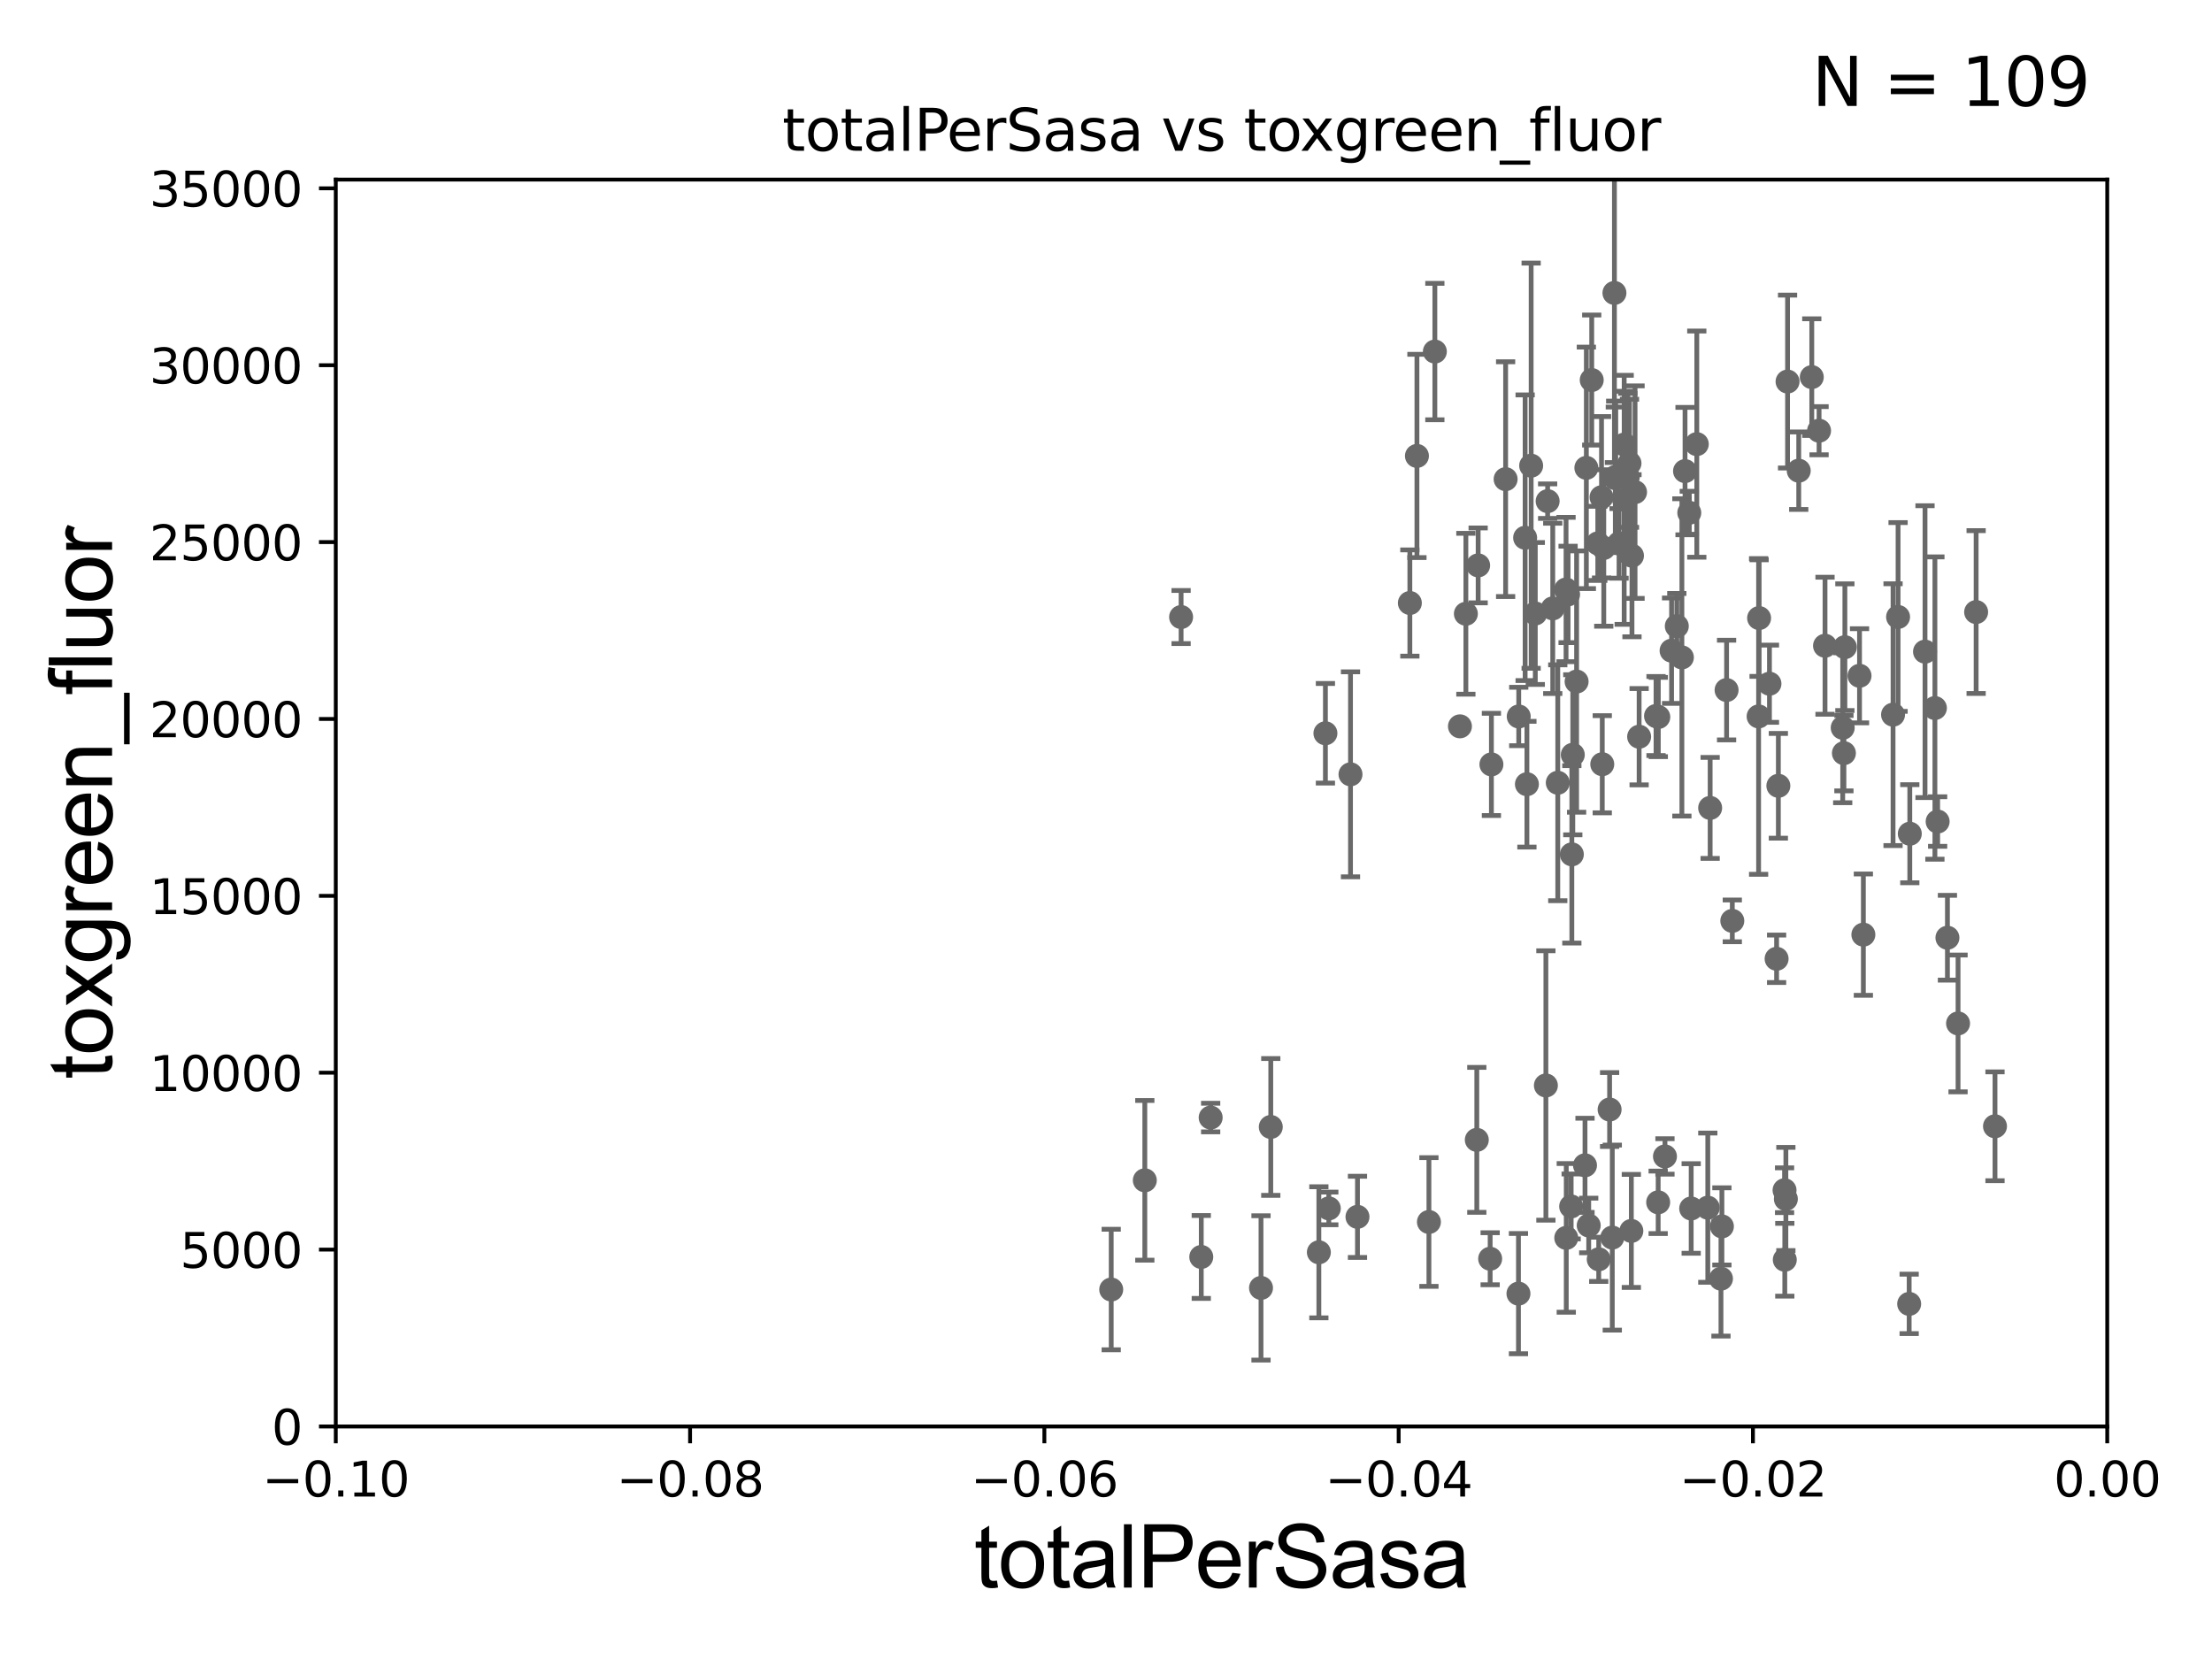 <?xml version="1.0" encoding="utf-8" standalone="no"?>
<!DOCTYPE svg PUBLIC "-//W3C//DTD SVG 1.1//EN"
  "http://www.w3.org/Graphics/SVG/1.1/DTD/svg11.dtd">
<svg xmlns:xlink="http://www.w3.org/1999/xlink" width="460.8pt" height="345.6pt" viewBox="0 0 460.8 345.6" xmlns="http://www.w3.org/2000/svg" version="1.1">
 <defs>
  <style type="text/css">*{stroke-linejoin: round; stroke-linecap: butt}</style>
 </defs>
 <g id="figure_1">
  <g id="patch_1">
   <path d="M 0 345.6 
L 460.8 345.6 
L 460.8 0 
L 0 0 
z
" style="fill: #ffffff"/>
  </g>
  <g id="axes_1">
   <g id="patch_2">
    <path d="M 69.95 297.16 
L 438.975 297.16 
L 438.975 37.411 
L 69.95 37.411 
z
" style="fill: #ffffff"/>
   </g>
   <g id="PathCollection_1">
    <defs>
     <path id="md6981b4a16" d="M 0 1.118 
C 0.297 1.118 0.581 1 0.791 0.791 
C 1 0.581 1.118 0.297 1.118 0 
C 1.118 -0.297 1 -0.581 0.791 -0.791 
C 0.581 -1 0.297 -1.118 0 -1.118 
C -0.297 -1.118 -0.581 -1 -0.791 -0.791 
C -1 -0.581 -1.118 -0.297 -1.118 0 
C -1.118 0.297 -1 0.581 -0.791 0.791 
C -0.581 1 -0.297 1.118 0 1.118 
z
" style="stroke: #696969"/>
    </defs>
    <g clip-path="url(#p4f639a54e1)">
     <use xlink:href="#md6981b4a16" x="238.486" y="245.88" style="fill: #696969; stroke: #696969"/>
     <use xlink:href="#md6981b4a16" x="349.31" y="130.437" style="fill: #696969; stroke: #696969"/>
     <use xlink:href="#md6981b4a16" x="340.611" y="102.518" style="fill: #696969; stroke: #696969"/>
     <use xlink:href="#md6981b4a16" x="359.679" y="143.749" style="fill: #696969; stroke: #696969"/>
     <use xlink:href="#md6981b4a16" x="326.281" y="257.871" style="fill: #696969; stroke: #696969"/>
     <use xlink:href="#md6981b4a16" x="366.453" y="128.754" style="fill: #696969; stroke: #696969"/>
     <use xlink:href="#md6981b4a16" x="297.671" y="254.562" style="fill: #696969; stroke: #696969"/>
     <use xlink:href="#md6981b4a16" x="330.959" y="255.289" style="fill: #696969; stroke: #696969"/>
     <use xlink:href="#md6981b4a16" x="281.334" y="161.305" style="fill: #696969; stroke: #696969"/>
     <use xlink:href="#md6981b4a16" x="333.781" y="159.204" style="fill: #696969; stroke: #696969"/>
     <use xlink:href="#md6981b4a16" x="353.473" y="92.52" style="fill: #696969; stroke: #696969"/>
     <use xlink:href="#md6981b4a16" x="356.256" y="168.304" style="fill: #696969; stroke: #696969"/>
     <use xlink:href="#md6981b4a16" x="282.788" y="253.493" style="fill: #696969; stroke: #696969"/>
     <use xlink:href="#md6981b4a16" x="344.98" y="149.157" style="fill: #696969; stroke: #696969"/>
     <use xlink:href="#md6981b4a16" x="264.727" y="234.765" style="fill: #696969; stroke: #696969"/>
     <use xlink:href="#md6981b4a16" x="371.805" y="262.429" style="fill: #696969; stroke: #696969"/>
     <use xlink:href="#md6981b4a16" x="360.87" y="191.835" style="fill: #696969; stroke: #696969"/>
     <use xlink:href="#md6981b4a16" x="333.627" y="103.583" style="fill: #696969; stroke: #696969"/>
     <use xlink:href="#md6981b4a16" x="351.022" y="98.139" style="fill: #696969; stroke: #696969"/>
     <use xlink:href="#md6981b4a16" x="338.388" y="92.606" style="fill: #696969; stroke: #696969"/>
     <use xlink:href="#md6981b4a16" x="346.843" y="240.906" style="fill: #696969; stroke: #696969"/>
     <use xlink:href="#md6981b4a16" x="310.426" y="262.218" style="fill: #696969; stroke: #696969"/>
     <use xlink:href="#md6981b4a16" x="332.85" y="113.199" style="fill: #696969; stroke: #696969"/>
     <use xlink:href="#md6981b4a16" x="352.304" y="251.749" style="fill: #696969; stroke: #696969"/>
     <use xlink:href="#md6981b4a16" x="348.221" y="135.545" style="fill: #696969; stroke: #696969"/>
     <use xlink:href="#md6981b4a16" x="366.35" y="149.245" style="fill: #696969; stroke: #696969"/>
     <use xlink:href="#md6981b4a16" x="358.703" y="255.483" style="fill: #696969; stroke: #696969"/>
     <use xlink:href="#md6981b4a16" x="380.185" y="134.52" style="fill: #696969; stroke: #696969"/>
     <use xlink:href="#md6981b4a16" x="405.686" y="195.348" style="fill: #696969; stroke: #696969"/>
     <use xlink:href="#md6981b4a16" x="407.899" y="213.2" style="fill: #696969; stroke: #696969"/>
     <use xlink:href="#md6981b4a16" x="403.646" y="171.144" style="fill: #696969; stroke: #696969"/>
     <use xlink:href="#md6981b4a16" x="397.714" y="271.623" style="fill: #696969; stroke: #696969"/>
     <use xlink:href="#md6981b4a16" x="403.077" y="147.5" style="fill: #696969; stroke: #696969"/>
     <use xlink:href="#md6981b4a16" x="395.403" y="128.528" style="fill: #696969; stroke: #696969"/>
     <use xlink:href="#md6981b4a16" x="397.846" y="173.68" style="fill: #696969; stroke: #696969"/>
     <use xlink:href="#md6981b4a16" x="371.755" y="247.946" style="fill: #696969; stroke: #696969"/>
     <use xlink:href="#md6981b4a16" x="394.357" y="148.879" style="fill: #696969; stroke: #696969"/>
     <use xlink:href="#md6981b4a16" x="388.174" y="194.704" style="fill: #696969; stroke: #696969"/>
     <use xlink:href="#md6981b4a16" x="401.016" y="135.749" style="fill: #696969; stroke: #696969"/>
     <use xlink:href="#md6981b4a16" x="350.368" y="136.951" style="fill: #696969; stroke: #696969"/>
     <use xlink:href="#md6981b4a16" x="384.121" y="156.897" style="fill: #696969; stroke: #696969"/>
     <use xlink:href="#md6981b4a16" x="383.87" y="151.608" style="fill: #696969; stroke: #696969"/>
     <use xlink:href="#md6981b4a16" x="372.03" y="249.767" style="fill: #696969; stroke: #696969"/>
     <use xlink:href="#md6981b4a16" x="384.322" y="134.821" style="fill: #696969; stroke: #696969"/>
     <use xlink:href="#md6981b4a16" x="374.71" y="98.055" style="fill: #696969; stroke: #696969"/>
     <use xlink:href="#md6981b4a16" x="378.945" y="89.723" style="fill: #696969; stroke: #696969"/>
     <use xlink:href="#md6981b4a16" x="370.465" y="163.697" style="fill: #696969; stroke: #696969"/>
     <use xlink:href="#md6981b4a16" x="370.098" y="199.731" style="fill: #696969; stroke: #696969"/>
     <use xlink:href="#md6981b4a16" x="377.428" y="78.559" style="fill: #696969; stroke: #696969"/>
     <use xlink:href="#md6981b4a16" x="368.61" y="142.429" style="fill: #696969; stroke: #696969"/>
     <use xlink:href="#md6981b4a16" x="372.381" y="79.485" style="fill: #696969; stroke: #696969"/>
     <use xlink:href="#md6981b4a16" x="358.51" y="266.37" style="fill: #696969; stroke: #696969"/>
     <use xlink:href="#md6981b4a16" x="387.374" y="140.78" style="fill: #696969; stroke: #696969"/>
     <use xlink:href="#md6981b4a16" x="415.594" y="234.626" style="fill: #696969; stroke: #696969"/>
     <use xlink:href="#md6981b4a16" x="337.279" y="113.2" style="fill: #696969; stroke: #696969"/>
     <use xlink:href="#md6981b4a16" x="330.467" y="97.461" style="fill: #696969; stroke: #696969"/>
     <use xlink:href="#md6981b4a16" x="324.513" y="163.062" style="fill: #696969; stroke: #696969"/>
     <use xlink:href="#md6981b4a16" x="345.454" y="149.367" style="fill: #696969; stroke: #696969"/>
     <use xlink:href="#md6981b4a16" x="336.577" y="99.335" style="fill: #696969; stroke: #696969"/>
     <use xlink:href="#md6981b4a16" x="326.661" y="123.829" style="fill: #696969; stroke: #696969"/>
     <use xlink:href="#md6981b4a16" x="262.691" y="268.298" style="fill: #696969; stroke: #696969"/>
     <use xlink:href="#md6981b4a16" x="328.435" y="141.982" style="fill: #696969; stroke: #696969"/>
     <use xlink:href="#md6981b4a16" x="331.585" y="79.167" style="fill: #696969; stroke: #696969"/>
     <use xlink:href="#md6981b4a16" x="252.203" y="232.809" style="fill: #696969; stroke: #696969"/>
     <use xlink:href="#md6981b4a16" x="316.381" y="149.256" style="fill: #696969; stroke: #696969"/>
     <use xlink:href="#md6981b4a16" x="326.236" y="122.805" style="fill: #696969; stroke: #696969"/>
     <use xlink:href="#md6981b4a16" x="327.301" y="251.326" style="fill: #696969; stroke: #696969"/>
     <use xlink:href="#md6981b4a16" x="310.689" y="159.24" style="fill: #696969; stroke: #696969"/>
     <use xlink:href="#md6981b4a16" x="317.713" y="112.022" style="fill: #696969; stroke: #696969"/>
     <use xlink:href="#md6981b4a16" x="330.185" y="242.756" style="fill: #696969; stroke: #696969"/>
     <use xlink:href="#md6981b4a16" x="313.649" y="99.816" style="fill: #696969; stroke: #696969"/>
     <use xlink:href="#md6981b4a16" x="307.925" y="117.781" style="fill: #696969; stroke: #696969"/>
     <use xlink:href="#md6981b4a16" x="304.134" y="151.31" style="fill: #696969; stroke: #696969"/>
     <use xlink:href="#md6981b4a16" x="305.369" y="127.858" style="fill: #696969; stroke: #696969"/>
     <use xlink:href="#md6981b4a16" x="298.907" y="73.236" style="fill: #696969; stroke: #696969"/>
     <use xlink:href="#md6981b4a16" x="293.699" y="125.617" style="fill: #696969; stroke: #696969"/>
     <use xlink:href="#md6981b4a16" x="276.108" y="152.757" style="fill: #696969; stroke: #696969"/>
     <use xlink:href="#md6981b4a16" x="295.174" y="94.978" style="fill: #696969; stroke: #696969"/>
     <use xlink:href="#md6981b4a16" x="246.044" y="128.542" style="fill: #696969; stroke: #696969"/>
     <use xlink:href="#md6981b4a16" x="276.815" y="251.735" style="fill: #696969; stroke: #696969"/>
     <use xlink:href="#md6981b4a16" x="336.501" y="99.614" style="fill: #696969; stroke: #696969"/>
     <use xlink:href="#md6981b4a16" x="336.316" y="61.025" style="fill: #696969; stroke: #696969"/>
     <use xlink:href="#md6981b4a16" x="307.645" y="237.453" style="fill: #696969; stroke: #696969"/>
     <use xlink:href="#md6981b4a16" x="316.323" y="269.485" style="fill: #696969; stroke: #696969"/>
     <use xlink:href="#md6981b4a16" x="341.461" y="153.471" style="fill: #696969; stroke: #696969"/>
     <use xlink:href="#md6981b4a16" x="335.31" y="231.135" style="fill: #696969; stroke: #696969"/>
     <use xlink:href="#md6981b4a16" x="250.247" y="261.846" style="fill: #696969; stroke: #696969"/>
     <use xlink:href="#md6981b4a16" x="318.084" y="163.363" style="fill: #696969; stroke: #696969"/>
     <use xlink:href="#md6981b4a16" x="322.037" y="226.124" style="fill: #696969; stroke: #696969"/>
     <use xlink:href="#md6981b4a16" x="323.466" y="126.741" style="fill: #696969; stroke: #696969"/>
     <use xlink:href="#md6981b4a16" x="335.868" y="257.813" style="fill: #696969; stroke: #696969"/>
     <use xlink:href="#md6981b4a16" x="345.427" y="250.466" style="fill: #696969; stroke: #696969"/>
     <use xlink:href="#md6981b4a16" x="338.346" y="104.123" style="fill: #696969; stroke: #696969"/>
     <use xlink:href="#md6981b4a16" x="274.743" y="260.876" style="fill: #696969; stroke: #696969"/>
     <use xlink:href="#md6981b4a16" x="339.452" y="96.508" style="fill: #696969; stroke: #696969"/>
     <use xlink:href="#md6981b4a16" x="322.4" y="104.399" style="fill: #696969; stroke: #696969"/>
     <use xlink:href="#md6981b4a16" x="334.095" y="114.153" style="fill: #696969; stroke: #696969"/>
     <use xlink:href="#md6981b4a16" x="327.444" y="177.98" style="fill: #696969; stroke: #696969"/>
     <use xlink:href="#md6981b4a16" x="327.641" y="157.235" style="fill: #696969; stroke: #696969"/>
     <use xlink:href="#md6981b4a16" x="339.106" y="99.328" style="fill: #696969; stroke: #696969"/>
     <use xlink:href="#md6981b4a16" x="339.971" y="115.767" style="fill: #696969; stroke: #696969"/>
     <use xlink:href="#md6981b4a16" x="355.766" y="251.58" style="fill: #696969; stroke: #696969"/>
     <use xlink:href="#md6981b4a16" x="231.487" y="268.632" style="fill: #696969; stroke: #696969"/>
     <use xlink:href="#md6981b4a16" x="319.83" y="127.804" style="fill: #696969; stroke: #696969"/>
     <use xlink:href="#md6981b4a16" x="333.045" y="262.34" style="fill: #696969; stroke: #696969"/>
     <use xlink:href="#md6981b4a16" x="351.908" y="106.821" style="fill: #696969; stroke: #696969"/>
     <use xlink:href="#md6981b4a16" x="339.838" y="256.425" style="fill: #696969; stroke: #696969"/>
     <use xlink:href="#md6981b4a16" x="318.966" y="97.008" style="fill: #696969; stroke: #696969"/>
     <use xlink:href="#md6981b4a16" x="411.664" y="127.504" style="fill: #696969; stroke: #696969"/>
    </g>
   </g>
   <g id="matplotlib.axis_1">
    <g id="xtick_1">
     <g id="line2d_1">
      <defs>
       <path id="mca4766f21d" d="M 0 0 
L 0 3.5 
" style="stroke: #000000; stroke-width: 0.8"/>
      </defs>
      <g>
       <use xlink:href="#mca4766f21d" x="69.95" y="297.16" style="stroke: #000000; stroke-width: 0.8"/>
      </g>
     </g>
     <g id="text_1">
      <!-- −0.10 -->
      <g transform="translate(54.627 311.758)scale(0.1 -0.1)">
       <defs>
        <path id="DejaVuSans-2212" d="M 678 2272 
L 4684 2272 
L 4684 1741 
L 678 1741 
L 678 2272 
z
" transform="scale(0.016)"/>
        <path id="DejaVuSans-30" d="M 2034 4250 
Q 1547 4250 1301 3770 
Q 1056 3291 1056 2328 
Q 1056 1369 1301 889 
Q 1547 409 2034 409 
Q 2525 409 2770 889 
Q 3016 1369 3016 2328 
Q 3016 3291 2770 3770 
Q 2525 4250 2034 4250 
z
M 2034 4750 
Q 2819 4750 3233 4129 
Q 3647 3509 3647 2328 
Q 3647 1150 3233 529 
Q 2819 -91 2034 -91 
Q 1250 -91 836 529 
Q 422 1150 422 2328 
Q 422 3509 836 4129 
Q 1250 4750 2034 4750 
z
" transform="scale(0.016)"/>
        <path id="DejaVuSans-2e" d="M 684 794 
L 1344 794 
L 1344 0 
L 684 0 
L 684 794 
z
" transform="scale(0.016)"/>
        <path id="DejaVuSans-31" d="M 794 531 
L 1825 531 
L 1825 4091 
L 703 3866 
L 703 4441 
L 1819 4666 
L 2450 4666 
L 2450 531 
L 3481 531 
L 3481 0 
L 794 0 
L 794 531 
z
" transform="scale(0.016)"/>
       </defs>
       <use xlink:href="#DejaVuSans-2212"/>
       <use xlink:href="#DejaVuSans-30" x="83.789"/>
       <use xlink:href="#DejaVuSans-2e" x="147.412"/>
       <use xlink:href="#DejaVuSans-31" x="179.199"/>
       <use xlink:href="#DejaVuSans-30" x="242.822"/>
      </g>
     </g>
    </g>
    <g id="xtick_2">
     <g id="line2d_2">
      <g>
       <use xlink:href="#mca4766f21d" x="143.755" y="297.16" style="stroke: #000000; stroke-width: 0.8"/>
      </g>
     </g>
     <g id="text_2">
      <!-- −0.08 -->
      <g transform="translate(128.432 311.758)scale(0.1 -0.1)">
       <defs>
        <path id="DejaVuSans-38" d="M 2034 2216 
Q 1584 2216 1326 1975 
Q 1069 1734 1069 1313 
Q 1069 891 1326 650 
Q 1584 409 2034 409 
Q 2484 409 2743 651 
Q 3003 894 3003 1313 
Q 3003 1734 2745 1975 
Q 2488 2216 2034 2216 
z
M 1403 2484 
Q 997 2584 770 2862 
Q 544 3141 544 3541 
Q 544 4100 942 4425 
Q 1341 4750 2034 4750 
Q 2731 4750 3128 4425 
Q 3525 4100 3525 3541 
Q 3525 3141 3298 2862 
Q 3072 2584 2669 2484 
Q 3125 2378 3379 2068 
Q 3634 1759 3634 1313 
Q 3634 634 3220 271 
Q 2806 -91 2034 -91 
Q 1263 -91 848 271 
Q 434 634 434 1313 
Q 434 1759 690 2068 
Q 947 2378 1403 2484 
z
M 1172 3481 
Q 1172 3119 1398 2916 
Q 1625 2713 2034 2713 
Q 2441 2713 2670 2916 
Q 2900 3119 2900 3481 
Q 2900 3844 2670 4047 
Q 2441 4250 2034 4250 
Q 1625 4250 1398 4047 
Q 1172 3844 1172 3481 
z
" transform="scale(0.016)"/>
       </defs>
       <use xlink:href="#DejaVuSans-2212"/>
       <use xlink:href="#DejaVuSans-30" x="83.789"/>
       <use xlink:href="#DejaVuSans-2e" x="147.412"/>
       <use xlink:href="#DejaVuSans-30" x="179.199"/>
       <use xlink:href="#DejaVuSans-38" x="242.822"/>
      </g>
     </g>
    </g>
    <g id="xtick_3">
     <g id="line2d_3">
      <g>
       <use xlink:href="#mca4766f21d" x="217.56" y="297.16" style="stroke: #000000; stroke-width: 0.8"/>
      </g>
     </g>
     <g id="text_3">
      <!-- −0.06 -->
      <g transform="translate(202.237 311.758)scale(0.1 -0.1)">
       <defs>
        <path id="DejaVuSans-36" d="M 2113 2584 
Q 1688 2584 1439 2293 
Q 1191 2003 1191 1497 
Q 1191 994 1439 701 
Q 1688 409 2113 409 
Q 2538 409 2786 701 
Q 3034 994 3034 1497 
Q 3034 2003 2786 2293 
Q 2538 2584 2113 2584 
z
M 3366 4563 
L 3366 3988 
Q 3128 4100 2886 4159 
Q 2644 4219 2406 4219 
Q 1781 4219 1451 3797 
Q 1122 3375 1075 2522 
Q 1259 2794 1537 2939 
Q 1816 3084 2150 3084 
Q 2853 3084 3261 2657 
Q 3669 2231 3669 1497 
Q 3669 778 3244 343 
Q 2819 -91 2113 -91 
Q 1303 -91 875 529 
Q 447 1150 447 2328 
Q 447 3434 972 4092 
Q 1497 4750 2381 4750 
Q 2619 4750 2861 4703 
Q 3103 4656 3366 4563 
z
" transform="scale(0.016)"/>
       </defs>
       <use xlink:href="#DejaVuSans-2212"/>
       <use xlink:href="#DejaVuSans-30" x="83.789"/>
       <use xlink:href="#DejaVuSans-2e" x="147.412"/>
       <use xlink:href="#DejaVuSans-30" x="179.199"/>
       <use xlink:href="#DejaVuSans-36" x="242.822"/>
      </g>
     </g>
    </g>
    <g id="xtick_4">
     <g id="line2d_4">
      <g>
       <use xlink:href="#mca4766f21d" x="291.365" y="297.16" style="stroke: #000000; stroke-width: 0.8"/>
      </g>
     </g>
     <g id="text_4">
      <!-- −0.04 -->
      <g transform="translate(276.042 311.758)scale(0.1 -0.1)">
       <defs>
        <path id="DejaVuSans-34" d="M 2419 4116 
L 825 1625 
L 2419 1625 
L 2419 4116 
z
M 2253 4666 
L 3047 4666 
L 3047 1625 
L 3713 1625 
L 3713 1100 
L 3047 1100 
L 3047 0 
L 2419 0 
L 2419 1100 
L 313 1100 
L 313 1709 
L 2253 4666 
z
" transform="scale(0.016)"/>
       </defs>
       <use xlink:href="#DejaVuSans-2212"/>
       <use xlink:href="#DejaVuSans-30" x="83.789"/>
       <use xlink:href="#DejaVuSans-2e" x="147.412"/>
       <use xlink:href="#DejaVuSans-30" x="179.199"/>
       <use xlink:href="#DejaVuSans-34" x="242.822"/>
      </g>
     </g>
    </g>
    <g id="xtick_5">
     <g id="line2d_5">
      <g>
       <use xlink:href="#mca4766f21d" x="365.17" y="297.16" style="stroke: #000000; stroke-width: 0.8"/>
      </g>
     </g>
     <g id="text_5">
      <!-- −0.02 -->
      <g transform="translate(349.847 311.758)scale(0.1 -0.1)">
       <defs>
        <path id="DejaVuSans-32" d="M 1228 531 
L 3431 531 
L 3431 0 
L 469 0 
L 469 531 
Q 828 903 1448 1529 
Q 2069 2156 2228 2338 
Q 2531 2678 2651 2914 
Q 2772 3150 2772 3378 
Q 2772 3750 2511 3984 
Q 2250 4219 1831 4219 
Q 1534 4219 1204 4116 
Q 875 4013 500 3803 
L 500 4441 
Q 881 4594 1212 4672 
Q 1544 4750 1819 4750 
Q 2544 4750 2975 4387 
Q 3406 4025 3406 3419 
Q 3406 3131 3298 2873 
Q 3191 2616 2906 2266 
Q 2828 2175 2409 1742 
Q 1991 1309 1228 531 
z
" transform="scale(0.016)"/>
       </defs>
       <use xlink:href="#DejaVuSans-2212"/>
       <use xlink:href="#DejaVuSans-30" x="83.789"/>
       <use xlink:href="#DejaVuSans-2e" x="147.412"/>
       <use xlink:href="#DejaVuSans-30" x="179.199"/>
       <use xlink:href="#DejaVuSans-32" x="242.822"/>
      </g>
     </g>
    </g>
    <g id="xtick_6">
     <g id="line2d_6">
      <g>
       <use xlink:href="#mca4766f21d" x="438.975" y="297.16" style="stroke: #000000; stroke-width: 0.8"/>
      </g>
     </g>
     <g id="text_6">
      <!-- 0.00 -->
      <g transform="translate(427.842 311.758)scale(0.1 -0.1)">
       <use xlink:href="#DejaVuSans-30"/>
       <use xlink:href="#DejaVuSans-2e" x="63.623"/>
       <use xlink:href="#DejaVuSans-30" x="95.41"/>
       <use xlink:href="#DejaVuSans-30" x="159.033"/>
      </g>
     </g>
    </g>
    <g id="text_7">
     <!-- totalPerSasa -->
     <g transform="translate(202.935 330.722)scale(0.18 -0.18)">
      <defs>
       <path id="ArialMT-74" d="M 1650 503 
L 1731 6 
Q 1494 -44 1306 -44 
Q 1000 -44 831 53 
Q 663 150 594 308 
Q 525 466 525 972 
L 525 2881 
L 113 2881 
L 113 3319 
L 525 3319 
L 525 4141 
L 1084 4478 
L 1084 3319 
L 1650 3319 
L 1650 2881 
L 1084 2881 
L 1084 941 
Q 1084 700 1114 631 
Q 1144 563 1211 522 
Q 1278 481 1403 481 
Q 1497 481 1650 503 
z
" transform="scale(0.016)"/>
       <path id="ArialMT-6f" d="M 213 1659 
Q 213 2581 725 3025 
Q 1153 3394 1769 3394 
Q 2453 3394 2887 2945 
Q 3322 2497 3322 1706 
Q 3322 1066 3130 698 
Q 2938 331 2570 128 
Q 2203 -75 1769 -75 
Q 1072 -75 642 372 
Q 213 819 213 1659 
z
M 791 1659 
Q 791 1022 1069 705 
Q 1347 388 1769 388 
Q 2188 388 2466 706 
Q 2744 1025 2744 1678 
Q 2744 2294 2464 2611 
Q 2184 2928 1769 2928 
Q 1347 2928 1069 2612 
Q 791 2297 791 1659 
z
" transform="scale(0.016)"/>
       <path id="ArialMT-61" d="M 2588 409 
Q 2275 144 1986 34 
Q 1697 -75 1366 -75 
Q 819 -75 525 192 
Q 231 459 231 875 
Q 231 1119 342 1320 
Q 453 1522 633 1644 
Q 813 1766 1038 1828 
Q 1203 1872 1538 1913 
Q 2219 1994 2541 2106 
Q 2544 2222 2544 2253 
Q 2544 2597 2384 2738 
Q 2169 2928 1744 2928 
Q 1347 2928 1158 2789 
Q 969 2650 878 2297 
L 328 2372 
Q 403 2725 575 2942 
Q 747 3159 1072 3276 
Q 1397 3394 1825 3394 
Q 2250 3394 2515 3294 
Q 2781 3194 2906 3042 
Q 3031 2891 3081 2659 
Q 3109 2516 3109 2141 
L 3109 1391 
Q 3109 606 3145 398 
Q 3181 191 3288 0 
L 2700 0 
Q 2613 175 2588 409 
z
M 2541 1666 
Q 2234 1541 1622 1453 
Q 1275 1403 1131 1340 
Q 988 1278 909 1158 
Q 831 1038 831 891 
Q 831 666 1001 516 
Q 1172 366 1500 366 
Q 1825 366 2078 508 
Q 2331 650 2450 897 
Q 2541 1088 2541 1459 
L 2541 1666 
z
" transform="scale(0.016)"/>
       <path id="ArialMT-6c" d="M 409 0 
L 409 4581 
L 972 4581 
L 972 0 
L 409 0 
z
" transform="scale(0.016)"/>
       <path id="ArialMT-50" d="M 494 0 
L 494 4581 
L 2222 4581 
Q 2678 4581 2919 4538 
Q 3256 4481 3484 4323 
Q 3713 4166 3852 3881 
Q 3991 3597 3991 3256 
Q 3991 2672 3619 2267 
Q 3247 1863 2275 1863 
L 1100 1863 
L 1100 0 
L 494 0 
z
M 1100 2403 
L 2284 2403 
Q 2872 2403 3119 2622 
Q 3366 2841 3366 3238 
Q 3366 3525 3220 3729 
Q 3075 3934 2838 4000 
Q 2684 4041 2272 4041 
L 1100 4041 
L 1100 2403 
z
" transform="scale(0.016)"/>
       <path id="ArialMT-65" d="M 2694 1069 
L 3275 997 
Q 3138 488 2766 206 
Q 2394 -75 1816 -75 
Q 1088 -75 661 373 
Q 234 822 234 1631 
Q 234 2469 665 2931 
Q 1097 3394 1784 3394 
Q 2450 3394 2872 2941 
Q 3294 2488 3294 1666 
Q 3294 1616 3291 1516 
L 816 1516 
Q 847 969 1125 678 
Q 1403 388 1819 388 
Q 2128 388 2347 550 
Q 2566 713 2694 1069 
z
M 847 1978 
L 2700 1978 
Q 2663 2397 2488 2606 
Q 2219 2931 1791 2931 
Q 1403 2931 1139 2672 
Q 875 2413 847 1978 
z
" transform="scale(0.016)"/>
       <path id="ArialMT-72" d="M 416 0 
L 416 3319 
L 922 3319 
L 922 2816 
Q 1116 3169 1280 3281 
Q 1444 3394 1641 3394 
Q 1925 3394 2219 3213 
L 2025 2691 
Q 1819 2813 1613 2813 
Q 1428 2813 1281 2702 
Q 1134 2591 1072 2394 
Q 978 2094 978 1738 
L 978 0 
L 416 0 
z
" transform="scale(0.016)"/>
       <path id="ArialMT-53" d="M 288 1472 
L 859 1522 
Q 900 1178 1048 958 
Q 1197 738 1509 602 
Q 1822 466 2213 466 
Q 2559 466 2825 569 
Q 3091 672 3220 851 
Q 3350 1031 3350 1244 
Q 3350 1459 3225 1620 
Q 3100 1781 2813 1891 
Q 2628 1963 1997 2114 
Q 1366 2266 1113 2400 
Q 784 2572 623 2826 
Q 463 3081 463 3397 
Q 463 3744 659 4045 
Q 856 4347 1234 4503 
Q 1613 4659 2075 4659 
Q 2584 4659 2973 4495 
Q 3363 4331 3572 4012 
Q 3781 3694 3797 3291 
L 3216 3247 
Q 3169 3681 2898 3903 
Q 2628 4125 2100 4125 
Q 1550 4125 1298 3923 
Q 1047 3722 1047 3438 
Q 1047 3191 1225 3031 
Q 1400 2872 2139 2705 
Q 2878 2538 3153 2413 
Q 3553 2228 3743 1945 
Q 3934 1663 3934 1294 
Q 3934 928 3725 604 
Q 3516 281 3123 101 
Q 2731 -78 2241 -78 
Q 1619 -78 1198 103 
Q 778 284 539 648 
Q 300 1013 288 1472 
z
" transform="scale(0.016)"/>
       <path id="ArialMT-73" d="M 197 991 
L 753 1078 
Q 800 744 1014 566 
Q 1228 388 1613 388 
Q 2000 388 2187 545 
Q 2375 703 2375 916 
Q 2375 1106 2209 1216 
Q 2094 1291 1634 1406 
Q 1016 1563 777 1677 
Q 538 1791 414 1992 
Q 291 2194 291 2438 
Q 291 2659 392 2848 
Q 494 3038 669 3163 
Q 800 3259 1026 3326 
Q 1253 3394 1513 3394 
Q 1903 3394 2198 3281 
Q 2494 3169 2634 2976 
Q 2775 2784 2828 2463 
L 2278 2388 
Q 2241 2644 2061 2787 
Q 1881 2931 1553 2931 
Q 1166 2931 1000 2803 
Q 834 2675 834 2503 
Q 834 2394 903 2306 
Q 972 2216 1119 2156 
Q 1203 2125 1616 2013 
Q 2213 1853 2448 1751 
Q 2684 1650 2818 1456 
Q 2953 1263 2953 975 
Q 2953 694 2789 445 
Q 2625 197 2315 61 
Q 2006 -75 1616 -75 
Q 969 -75 630 194 
Q 291 463 197 991 
z
" transform="scale(0.016)"/>
      </defs>
      <use xlink:href="#ArialMT-74"/>
      <use xlink:href="#ArialMT-6f" x="27.783"/>
      <use xlink:href="#ArialMT-74" x="83.398"/>
      <use xlink:href="#ArialMT-61" x="111.182"/>
      <use xlink:href="#ArialMT-6c" x="166.797"/>
      <use xlink:href="#ArialMT-50" x="189.014"/>
      <use xlink:href="#ArialMT-65" x="255.713"/>
      <use xlink:href="#ArialMT-72" x="311.328"/>
      <use xlink:href="#ArialMT-53" x="344.629"/>
      <use xlink:href="#ArialMT-61" x="411.328"/>
      <use xlink:href="#ArialMT-73" x="466.943"/>
      <use xlink:href="#ArialMT-61" x="516.943"/>
     </g>
    </g>
   </g>
   <g id="matplotlib.axis_2">
    <g id="ytick_1">
     <g id="line2d_7">
      <defs>
       <path id="mfa85fb9c5b" d="M 0 0 
L -3.5 0 
" style="stroke: #000000; stroke-width: 0.8"/>
      </defs>
      <g>
       <use xlink:href="#mfa85fb9c5b" x="69.95" y="297.16" style="stroke: #000000; stroke-width: 0.8"/>
      </g>
     </g>
     <g id="text_8">
      <!-- 0 -->
      <g transform="translate(56.587 300.959)scale(0.1 -0.1)">
       <use xlink:href="#DejaVuSans-30"/>
      </g>
     </g>
    </g>
    <g id="ytick_2">
     <g id="line2d_8">
      <g>
       <use xlink:href="#mfa85fb9c5b" x="69.95" y="260.313" style="stroke: #000000; stroke-width: 0.8"/>
      </g>
     </g>
     <g id="text_9">
      <!-- 5000 -->
      <g transform="translate(37.5 264.112)scale(0.1 -0.1)">
       <defs>
        <path id="DejaVuSans-35" d="M 691 4666 
L 3169 4666 
L 3169 4134 
L 1269 4134 
L 1269 2991 
Q 1406 3038 1543 3061 
Q 1681 3084 1819 3084 
Q 2600 3084 3056 2656 
Q 3513 2228 3513 1497 
Q 3513 744 3044 326 
Q 2575 -91 1722 -91 
Q 1428 -91 1123 -41 
Q 819 9 494 109 
L 494 744 
Q 775 591 1075 516 
Q 1375 441 1709 441 
Q 2250 441 2565 725 
Q 2881 1009 2881 1497 
Q 2881 1984 2565 2268 
Q 2250 2553 1709 2553 
Q 1456 2553 1204 2497 
Q 953 2441 691 2322 
L 691 4666 
z
" transform="scale(0.016)"/>
       </defs>
       <use xlink:href="#DejaVuSans-35"/>
       <use xlink:href="#DejaVuSans-30" x="63.623"/>
       <use xlink:href="#DejaVuSans-30" x="127.246"/>
       <use xlink:href="#DejaVuSans-30" x="190.869"/>
      </g>
     </g>
    </g>
    <g id="ytick_3">
     <g id="line2d_9">
      <g>
       <use xlink:href="#mfa85fb9c5b" x="69.95" y="223.467" style="stroke: #000000; stroke-width: 0.8"/>
      </g>
     </g>
     <g id="text_10">
      <!-- 10000 -->
      <g transform="translate(31.137 227.266)scale(0.1 -0.1)">
       <use xlink:href="#DejaVuSans-31"/>
       <use xlink:href="#DejaVuSans-30" x="63.623"/>
       <use xlink:href="#DejaVuSans-30" x="127.246"/>
       <use xlink:href="#DejaVuSans-30" x="190.869"/>
       <use xlink:href="#DejaVuSans-30" x="254.492"/>
      </g>
     </g>
    </g>
    <g id="ytick_4">
     <g id="line2d_10">
      <g>
       <use xlink:href="#mfa85fb9c5b" x="69.95" y="186.62" style="stroke: #000000; stroke-width: 0.8"/>
      </g>
     </g>
     <g id="text_11">
      <!-- 15000 -->
      <g transform="translate(31.137 190.419)scale(0.1 -0.1)">
       <use xlink:href="#DejaVuSans-31"/>
       <use xlink:href="#DejaVuSans-35" x="63.623"/>
       <use xlink:href="#DejaVuSans-30" x="127.246"/>
       <use xlink:href="#DejaVuSans-30" x="190.869"/>
       <use xlink:href="#DejaVuSans-30" x="254.492"/>
      </g>
     </g>
    </g>
    <g id="ytick_5">
     <g id="line2d_11">
      <g>
       <use xlink:href="#mfa85fb9c5b" x="69.95" y="149.773" style="stroke: #000000; stroke-width: 0.8"/>
      </g>
     </g>
     <g id="text_12">
      <!-- 20000 -->
      <g transform="translate(31.137 153.572)scale(0.1 -0.1)">
       <use xlink:href="#DejaVuSans-32"/>
       <use xlink:href="#DejaVuSans-30" x="63.623"/>
       <use xlink:href="#DejaVuSans-30" x="127.246"/>
       <use xlink:href="#DejaVuSans-30" x="190.869"/>
       <use xlink:href="#DejaVuSans-30" x="254.492"/>
      </g>
     </g>
    </g>
    <g id="ytick_6">
     <g id="line2d_12">
      <g>
       <use xlink:href="#mfa85fb9c5b" x="69.95" y="112.926" style="stroke: #000000; stroke-width: 0.8"/>
      </g>
     </g>
     <g id="text_13">
      <!-- 25000 -->
      <g transform="translate(31.137 116.726)scale(0.1 -0.1)">
       <use xlink:href="#DejaVuSans-32"/>
       <use xlink:href="#DejaVuSans-35" x="63.623"/>
       <use xlink:href="#DejaVuSans-30" x="127.246"/>
       <use xlink:href="#DejaVuSans-30" x="190.869"/>
       <use xlink:href="#DejaVuSans-30" x="254.492"/>
      </g>
     </g>
    </g>
    <g id="ytick_7">
     <g id="line2d_13">
      <g>
       <use xlink:href="#mfa85fb9c5b" x="69.95" y="76.08" style="stroke: #000000; stroke-width: 0.8"/>
      </g>
     </g>
     <g id="text_14">
      <!-- 30000 -->
      <g transform="translate(31.137 79.879)scale(0.1 -0.1)">
       <defs>
        <path id="DejaVuSans-33" d="M 2597 2516 
Q 3050 2419 3304 2112 
Q 3559 1806 3559 1356 
Q 3559 666 3084 287 
Q 2609 -91 1734 -91 
Q 1441 -91 1130 -33 
Q 819 25 488 141 
L 488 750 
Q 750 597 1062 519 
Q 1375 441 1716 441 
Q 2309 441 2620 675 
Q 2931 909 2931 1356 
Q 2931 1769 2642 2001 
Q 2353 2234 1838 2234 
L 1294 2234 
L 1294 2753 
L 1863 2753 
Q 2328 2753 2575 2939 
Q 2822 3125 2822 3475 
Q 2822 3834 2567 4026 
Q 2313 4219 1838 4219 
Q 1578 4219 1281 4162 
Q 984 4106 628 3988 
L 628 4550 
Q 988 4650 1302 4700 
Q 1616 4750 1894 4750 
Q 2613 4750 3031 4423 
Q 3450 4097 3450 3541 
Q 3450 3153 3228 2886 
Q 3006 2619 2597 2516 
z
" transform="scale(0.016)"/>
       </defs>
       <use xlink:href="#DejaVuSans-33"/>
       <use xlink:href="#DejaVuSans-30" x="63.623"/>
       <use xlink:href="#DejaVuSans-30" x="127.246"/>
       <use xlink:href="#DejaVuSans-30" x="190.869"/>
       <use xlink:href="#DejaVuSans-30" x="254.492"/>
      </g>
     </g>
    </g>
    <g id="ytick_8">
     <g id="line2d_14">
      <g>
       <use xlink:href="#mfa85fb9c5b" x="69.95" y="39.233" style="stroke: #000000; stroke-width: 0.8"/>
      </g>
     </g>
     <g id="text_15">
      <!-- 35000 -->
      <g transform="translate(31.137 43.032)scale(0.1 -0.1)">
       <use xlink:href="#DejaVuSans-33"/>
       <use xlink:href="#DejaVuSans-35" x="63.623"/>
       <use xlink:href="#DejaVuSans-30" x="127.246"/>
       <use xlink:href="#DejaVuSans-30" x="190.869"/>
       <use xlink:href="#DejaVuSans-30" x="254.492"/>
      </g>
     </g>
    </g>
    <g id="text_16">
     <!-- toxgreen_fluor -->
     <g transform="translate(23.349 224.818)rotate(-90)scale(0.18 -0.18)">
      <defs>
       <path id="ArialMT-78" d="M 47 0 
L 1259 1725 
L 138 3319 
L 841 3319 
L 1350 2541 
Q 1494 2319 1581 2169 
Q 1719 2375 1834 2534 
L 2394 3319 
L 3066 3319 
L 1919 1756 
L 3153 0 
L 2463 0 
L 1781 1031 
L 1600 1309 
L 728 0 
L 47 0 
z
" transform="scale(0.016)"/>
       <path id="ArialMT-67" d="M 319 -275 
L 866 -356 
Q 900 -609 1056 -725 
Q 1266 -881 1628 -881 
Q 2019 -881 2231 -725 
Q 2444 -569 2519 -288 
Q 2563 -116 2559 434 
Q 2191 0 1641 0 
Q 956 0 581 494 
Q 206 988 206 1678 
Q 206 2153 378 2554 
Q 550 2956 876 3175 
Q 1203 3394 1644 3394 
Q 2231 3394 2613 2919 
L 2613 3319 
L 3131 3319 
L 3131 450 
Q 3131 -325 2973 -648 
Q 2816 -972 2473 -1159 
Q 2131 -1347 1631 -1347 
Q 1038 -1347 672 -1080 
Q 306 -813 319 -275 
z
M 784 1719 
Q 784 1066 1043 766 
Q 1303 466 1694 466 
Q 2081 466 2343 764 
Q 2606 1063 2606 1700 
Q 2606 2309 2336 2618 
Q 2066 2928 1684 2928 
Q 1309 2928 1046 2623 
Q 784 2319 784 1719 
z
" transform="scale(0.016)"/>
       <path id="ArialMT-6e" d="M 422 0 
L 422 3319 
L 928 3319 
L 928 2847 
Q 1294 3394 1984 3394 
Q 2284 3394 2536 3286 
Q 2788 3178 2913 3003 
Q 3038 2828 3088 2588 
Q 3119 2431 3119 2041 
L 3119 0 
L 2556 0 
L 2556 2019 
Q 2556 2363 2490 2533 
Q 2425 2703 2258 2804 
Q 2091 2906 1866 2906 
Q 1506 2906 1245 2678 
Q 984 2450 984 1813 
L 984 0 
L 422 0 
z
" transform="scale(0.016)"/>
       <path id="ArialMT-5f" d="M -97 -1272 
L -97 -866 
L 3631 -866 
L 3631 -1272 
L -97 -1272 
z
" transform="scale(0.016)"/>
       <path id="ArialMT-66" d="M 556 0 
L 556 2881 
L 59 2881 
L 59 3319 
L 556 3319 
L 556 3672 
Q 556 4006 616 4169 
Q 697 4388 901 4523 
Q 1106 4659 1475 4659 
Q 1713 4659 2000 4603 
L 1916 4113 
Q 1741 4144 1584 4144 
Q 1328 4144 1222 4034 
Q 1116 3925 1116 3625 
L 1116 3319 
L 1763 3319 
L 1763 2881 
L 1116 2881 
L 1116 0 
L 556 0 
z
" transform="scale(0.016)"/>
       <path id="ArialMT-75" d="M 2597 0 
L 2597 488 
Q 2209 -75 1544 -75 
Q 1250 -75 995 37 
Q 741 150 617 320 
Q 494 491 444 738 
Q 409 903 409 1263 
L 409 3319 
L 972 3319 
L 972 1478 
Q 972 1038 1006 884 
Q 1059 663 1231 536 
Q 1403 409 1656 409 
Q 1909 409 2131 539 
Q 2353 669 2445 892 
Q 2538 1116 2538 1541 
L 2538 3319 
L 3100 3319 
L 3100 0 
L 2597 0 
z
" transform="scale(0.016)"/>
      </defs>
      <use xlink:href="#ArialMT-74"/>
      <use xlink:href="#ArialMT-6f" x="27.783"/>
      <use xlink:href="#ArialMT-78" x="83.398"/>
      <use xlink:href="#ArialMT-67" x="133.398"/>
      <use xlink:href="#ArialMT-72" x="189.014"/>
      <use xlink:href="#ArialMT-65" x="222.314"/>
      <use xlink:href="#ArialMT-65" x="277.93"/>
      <use xlink:href="#ArialMT-6e" x="333.545"/>
      <use xlink:href="#ArialMT-5f" x="389.16"/>
      <use xlink:href="#ArialMT-66" x="444.775"/>
      <use xlink:href="#ArialMT-6c" x="472.559"/>
      <use xlink:href="#ArialMT-75" x="494.775"/>
      <use xlink:href="#ArialMT-6f" x="550.391"/>
      <use xlink:href="#ArialMT-72" x="606.006"/>
     </g>
    </g>
   </g>
   <g id="LineCollection_1">
    <path d="M 238.486 262.514 
L 238.486 229.247 
" clip-path="url(#p4f639a54e1)" style="fill: none; stroke: #696969"/>
    <path d="M 349.31 137.243 
L 349.31 123.631 
" clip-path="url(#p4f639a54e1)" style="fill: none; stroke: #696969"/>
    <path d="M 340.611 124.654 
L 340.611 80.383 
" clip-path="url(#p4f639a54e1)" style="fill: none; stroke: #696969"/>
    <path d="M 359.679 154.131 
L 359.679 133.367 
" clip-path="url(#p4f639a54e1)" style="fill: none; stroke: #696969"/>
    <path d="M 326.281 273.36 
L 326.281 242.383 
" clip-path="url(#p4f639a54e1)" style="fill: none; stroke: #696969"/>
    <path d="M 366.453 140.897 
L 366.453 116.611 
" clip-path="url(#p4f639a54e1)" style="fill: none; stroke: #696969"/>
    <path d="M 297.671 267.967 
L 297.671 241.156 
" clip-path="url(#p4f639a54e1)" style="fill: none; stroke: #696969"/>
    <path d="M 330.959 260.981 
L 330.959 249.597 
" clip-path="url(#p4f639a54e1)" style="fill: none; stroke: #696969"/>
    <path d="M 281.334 182.658 
L 281.334 139.952 
" clip-path="url(#p4f639a54e1)" style="fill: none; stroke: #696969"/>
    <path d="M 333.781 169.327 
L 333.781 149.081 
" clip-path="url(#p4f639a54e1)" style="fill: none; stroke: #696969"/>
    <path d="M 353.473 116.081 
L 353.473 68.96 
" clip-path="url(#p4f639a54e1)" style="fill: none; stroke: #696969"/>
    <path d="M 356.256 178.825 
L 356.256 157.783 
" clip-path="url(#p4f639a54e1)" style="fill: none; stroke: #696969"/>
    <path d="M 282.788 261.951 
L 282.788 245.035 
" clip-path="url(#p4f639a54e1)" style="fill: none; stroke: #696969"/>
    <path d="M 344.98 157.392 
L 344.98 140.923 
" clip-path="url(#p4f639a54e1)" style="fill: none; stroke: #696969"/>
    <path d="M 264.727 249.017 
L 264.727 220.513 
" clip-path="url(#p4f639a54e1)" style="fill: none; stroke: #696969"/>
    <path d="M 371.805 270.011 
L 371.805 254.847 
" clip-path="url(#p4f639a54e1)" style="fill: none; stroke: #696969"/>
    <path d="M 360.87 196.186 
L 360.87 187.485 
" clip-path="url(#p4f639a54e1)" style="fill: none; stroke: #696969"/>
    <path d="M 333.627 120.391 
L 333.627 86.776 
" clip-path="url(#p4f639a54e1)" style="fill: none; stroke: #696969"/>
    <path d="M 351.022 111.411 
L 351.022 84.868 
" clip-path="url(#p4f639a54e1)" style="fill: none; stroke: #696969"/>
    <path d="M 338.388 103.699 
L 338.388 81.513 
" clip-path="url(#p4f639a54e1)" style="fill: none; stroke: #696969"/>
    <path d="M 346.843 244.596 
L 346.843 237.215 
" clip-path="url(#p4f639a54e1)" style="fill: none; stroke: #696969"/>
    <path d="M 310.426 267.638 
L 310.426 256.798 
" clip-path="url(#p4f639a54e1)" style="fill: none; stroke: #696969"/>
    <path d="M 332.85 120.924 
L 332.85 105.473 
" clip-path="url(#p4f639a54e1)" style="fill: none; stroke: #696969"/>
    <path d="M 352.304 261.079 
L 352.304 242.419 
" clip-path="url(#p4f639a54e1)" style="fill: none; stroke: #696969"/>
    <path d="M 348.221 146.524 
L 348.221 124.566 
" clip-path="url(#p4f639a54e1)" style="fill: none; stroke: #696969"/>
    <path d="M 366.35 182.133 
L 366.35 116.358 
" clip-path="url(#p4f639a54e1)" style="fill: none; stroke: #696969"/>
    <path d="M 358.703 263.524 
L 358.703 247.443 
" clip-path="url(#p4f639a54e1)" style="fill: none; stroke: #696969"/>
    <path d="M 380.185 148.791 
L 380.185 120.248 
" clip-path="url(#p4f639a54e1)" style="fill: none; stroke: #696969"/>
    <path d="M 405.686 204.179 
L 405.686 186.517 
" clip-path="url(#p4f639a54e1)" style="fill: none; stroke: #696969"/>
    <path d="M 407.899 227.45 
L 407.899 198.95 
" clip-path="url(#p4f639a54e1)" style="fill: none; stroke: #696969"/>
    <path d="M 403.646 176.306 
L 403.646 165.982 
" clip-path="url(#p4f639a54e1)" style="fill: none; stroke: #696969"/>
    <path d="M 397.714 277.811 
L 397.714 265.434 
" clip-path="url(#p4f639a54e1)" style="fill: none; stroke: #696969"/>
    <path d="M 403.077 178.987 
L 403.077 116.012 
" clip-path="url(#p4f639a54e1)" style="fill: none; stroke: #696969"/>
    <path d="M 395.403 148.187 
L 395.403 108.869 
" clip-path="url(#p4f639a54e1)" style="fill: none; stroke: #696969"/>
    <path d="M 397.846 183.899 
L 397.846 163.462 
" clip-path="url(#p4f639a54e1)" style="fill: none; stroke: #696969"/>
    <path d="M 371.755 252.608 
L 371.755 243.283 
" clip-path="url(#p4f639a54e1)" style="fill: none; stroke: #696969"/>
    <path d="M 394.357 176.148 
L 394.357 121.61 
" clip-path="url(#p4f639a54e1)" style="fill: none; stroke: #696969"/>
    <path d="M 388.174 207.343 
L 388.174 182.066 
" clip-path="url(#p4f639a54e1)" style="fill: none; stroke: #696969"/>
    <path d="M 401.016 166.151 
L 401.016 105.348 
" clip-path="url(#p4f639a54e1)" style="fill: none; stroke: #696969"/>
    <path d="M 350.368 170 
L 350.368 103.901 
" clip-path="url(#p4f639a54e1)" style="fill: none; stroke: #696969"/>
    <path d="M 384.121 164.75 
L 384.121 149.044 
" clip-path="url(#p4f639a54e1)" style="fill: none; stroke: #696969"/>
    <path d="M 383.87 167.218 
L 383.87 135.999 
" clip-path="url(#p4f639a54e1)" style="fill: none; stroke: #696969"/>
    <path d="M 372.03 260.511 
L 372.03 239.022 
" clip-path="url(#p4f639a54e1)" style="fill: none; stroke: #696969"/>
    <path d="M 384.322 148.013 
L 384.322 121.628 
" clip-path="url(#p4f639a54e1)" style="fill: none; stroke: #696969"/>
    <path d="M 374.71 106.125 
L 374.71 89.985 
" clip-path="url(#p4f639a54e1)" style="fill: none; stroke: #696969"/>
    <path d="M 378.945 94.742 
L 378.945 84.705 
" clip-path="url(#p4f639a54e1)" style="fill: none; stroke: #696969"/>
    <path d="M 370.465 174.604 
L 370.465 152.79 
" clip-path="url(#p4f639a54e1)" style="fill: none; stroke: #696969"/>
    <path d="M 370.098 204.674 
L 370.098 194.788 
" clip-path="url(#p4f639a54e1)" style="fill: none; stroke: #696969"/>
    <path d="M 377.428 90.71 
L 377.428 66.407 
" clip-path="url(#p4f639a54e1)" style="fill: none; stroke: #696969"/>
    <path d="M 368.61 150.469 
L 368.61 134.389 
" clip-path="url(#p4f639a54e1)" style="fill: none; stroke: #696969"/>
    <path d="M 372.381 97.492 
L 372.381 61.477 
" clip-path="url(#p4f639a54e1)" style="fill: none; stroke: #696969"/>
    <path d="M 358.51 278.332 
L 358.51 254.408 
" clip-path="url(#p4f639a54e1)" style="fill: none; stroke: #696969"/>
    <path d="M 387.374 150.586 
L 387.374 130.974 
" clip-path="url(#p4f639a54e1)" style="fill: none; stroke: #696969"/>
    <path d="M 415.594 245.959 
L 415.594 223.294 
" clip-path="url(#p4f639a54e1)" style="fill: none; stroke: #696969"/>
    <path d="M 337.279 120.445 
L 337.279 105.956 
" clip-path="url(#p4f639a54e1)" style="fill: none; stroke: #696969"/>
    <path d="M 330.467 122.618 
L 330.467 72.305 
" clip-path="url(#p4f639a54e1)" style="fill: none; stroke: #696969"/>
    <path d="M 324.513 187.628 
L 324.513 138.496 
" clip-path="url(#p4f639a54e1)" style="fill: none; stroke: #696969"/>
    <path d="M 345.454 157.627 
L 345.454 141.107 
" clip-path="url(#p4f639a54e1)" style="fill: none; stroke: #696969"/>
    <path d="M 336.577 115.11 
L 336.577 83.56 
" clip-path="url(#p4f639a54e1)" style="fill: none; stroke: #696969"/>
    <path d="M 326.661 133.875 
L 326.661 113.784 
" clip-path="url(#p4f639a54e1)" style="fill: none; stroke: #696969"/>
    <path d="M 262.691 283.333 
L 262.691 253.263 
" clip-path="url(#p4f639a54e1)" style="fill: none; stroke: #696969"/>
    <path d="M 328.435 169.197 
L 328.435 114.767 
" clip-path="url(#p4f639a54e1)" style="fill: none; stroke: #696969"/>
    <path d="M 331.585 92.714 
L 331.585 65.62 
" clip-path="url(#p4f639a54e1)" style="fill: none; stroke: #696969"/>
    <path d="M 252.203 235.79 
L 252.203 229.828 
" clip-path="url(#p4f639a54e1)" style="fill: none; stroke: #696969"/>
    <path d="M 316.381 155.339 
L 316.381 143.173 
" clip-path="url(#p4f639a54e1)" style="fill: none; stroke: #696969"/>
    <path d="M 326.236 137.84 
L 326.236 107.77 
" clip-path="url(#p4f639a54e1)" style="fill: none; stroke: #696969"/>
    <path d="M 327.301 258.092 
L 327.301 244.561 
" clip-path="url(#p4f639a54e1)" style="fill: none; stroke: #696969"/>
    <path d="M 310.689 169.884 
L 310.689 148.596 
" clip-path="url(#p4f639a54e1)" style="fill: none; stroke: #696969"/>
    <path d="M 317.713 141.774 
L 317.713 82.269 
" clip-path="url(#p4f639a54e1)" style="fill: none; stroke: #696969"/>
    <path d="M 330.185 252.563 
L 330.185 232.948 
" clip-path="url(#p4f639a54e1)" style="fill: none; stroke: #696969"/>
    <path d="M 313.649 124.269 
L 313.649 75.362 
" clip-path="url(#p4f639a54e1)" style="fill: none; stroke: #696969"/>
    <path d="M 307.925 125.583 
L 307.925 109.98 
" clip-path="url(#p4f639a54e1)" style="fill: none; stroke: #696969"/>
    <path d="M 304.134 151.813 
L 304.134 150.807 
" clip-path="url(#p4f639a54e1)" style="fill: none; stroke: #696969"/>
    <path d="M 305.369 144.611 
L 305.369 111.105 
" clip-path="url(#p4f639a54e1)" style="fill: none; stroke: #696969"/>
    <path d="M 298.907 87.444 
L 298.907 59.027 
" clip-path="url(#p4f639a54e1)" style="fill: none; stroke: #696969"/>
    <path d="M 293.699 136.683 
L 293.699 114.551 
" clip-path="url(#p4f639a54e1)" style="fill: none; stroke: #696969"/>
    <path d="M 276.108 163.132 
L 276.108 142.383 
" clip-path="url(#p4f639a54e1)" style="fill: none; stroke: #696969"/>
    <path d="M 295.174 116.151 
L 295.174 73.806 
" clip-path="url(#p4f639a54e1)" style="fill: none; stroke: #696969"/>
    <path d="M 246.044 134.072 
L 246.044 123.012 
" clip-path="url(#p4f639a54e1)" style="fill: none; stroke: #696969"/>
    <path d="M 276.815 255.138 
L 276.815 248.331 
" clip-path="url(#p4f639a54e1)" style="fill: none; stroke: #696969"/>
    <path d="M 336.501 114.436 
L 336.501 84.791 
" clip-path="url(#p4f639a54e1)" style="fill: none; stroke: #696969"/>
    <path d="M 336.316 96.355 
L 336.316 25.695 
" clip-path="url(#p4f639a54e1)" style="fill: none; stroke: #696969"/>
    <path d="M 307.645 252.553 
L 307.645 222.354 
" clip-path="url(#p4f639a54e1)" style="fill: none; stroke: #696969"/>
    <path d="M 316.323 282.011 
L 316.323 256.959 
" clip-path="url(#p4f639a54e1)" style="fill: none; stroke: #696969"/>
    <path d="M 341.461 163.505 
L 341.461 143.438 
" clip-path="url(#p4f639a54e1)" style="fill: none; stroke: #696969"/>
    <path d="M 335.31 238.83 
L 335.31 223.44 
" clip-path="url(#p4f639a54e1)" style="fill: none; stroke: #696969"/>
    <path d="M 250.247 270.484 
L 250.247 253.209 
" clip-path="url(#p4f639a54e1)" style="fill: none; stroke: #696969"/>
    <path d="M 318.084 176.463 
L 318.084 150.262 
" clip-path="url(#p4f639a54e1)" style="fill: none; stroke: #696969"/>
    <path d="M 322.037 254.181 
L 322.037 198.067 
" clip-path="url(#p4f639a54e1)" style="fill: none; stroke: #696969"/>
    <path d="M 323.466 144.477 
L 323.466 109.004 
" clip-path="url(#p4f639a54e1)" style="fill: none; stroke: #696969"/>
    <path d="M 335.868 277.087 
L 335.868 238.539 
" clip-path="url(#p4f639a54e1)" style="fill: none; stroke: #696969"/>
    <path d="M 345.427 256.971 
L 345.427 243.961 
" clip-path="url(#p4f639a54e1)" style="fill: none; stroke: #696969"/>
    <path d="M 338.346 130.062 
L 338.346 78.185 
" clip-path="url(#p4f639a54e1)" style="fill: none; stroke: #696969"/>
    <path d="M 274.743 274.53 
L 274.743 247.222 
" clip-path="url(#p4f639a54e1)" style="fill: none; stroke: #696969"/>
    <path d="M 339.452 109.846 
L 339.452 83.17 
" clip-path="url(#p4f639a54e1)" style="fill: none; stroke: #696969"/>
    <path d="M 322.4 107.993 
L 322.4 100.805 
" clip-path="url(#p4f639a54e1)" style="fill: none; stroke: #696969"/>
    <path d="M 334.095 130.45 
L 334.095 97.856 
" clip-path="url(#p4f639a54e1)" style="fill: none; stroke: #696969"/>
    <path d="M 327.444 196.457 
L 327.444 159.503 
" clip-path="url(#p4f639a54e1)" style="fill: none; stroke: #696969"/>
    <path d="M 327.641 173.908 
L 327.641 140.562 
" clip-path="url(#p4f639a54e1)" style="fill: none; stroke: #696969"/>
    <path d="M 339.106 116.714 
L 339.106 81.941 
" clip-path="url(#p4f639a54e1)" style="fill: none; stroke: #696969"/>
    <path d="M 339.971 132.652 
L 339.971 98.881 
" clip-path="url(#p4f639a54e1)" style="fill: none; stroke: #696969"/>
    <path d="M 355.766 267.125 
L 355.766 236.035 
" clip-path="url(#p4f639a54e1)" style="fill: none; stroke: #696969"/>
    <path d="M 231.487 281.187 
L 231.487 256.078 
" clip-path="url(#p4f639a54e1)" style="fill: none; stroke: #696969"/>
    <path d="M 319.83 142.585 
L 319.83 113.023 
" clip-path="url(#p4f639a54e1)" style="fill: none; stroke: #696969"/>
    <path d="M 333.045 266.944 
L 333.045 257.736 
" clip-path="url(#p4f639a54e1)" style="fill: none; stroke: #696969"/>
    <path d="M 351.908 111.305 
L 351.908 102.337 
" clip-path="url(#p4f639a54e1)" style="fill: none; stroke: #696969"/>
    <path d="M 339.838 268.199 
L 339.838 244.651 
" clip-path="url(#p4f639a54e1)" style="fill: none; stroke: #696969"/>
    <path d="M 318.966 139.214 
L 318.966 54.803 
" clip-path="url(#p4f639a54e1)" style="fill: none; stroke: #696969"/>
    <path d="M 411.664 144.466 
L 411.664 110.543 
" clip-path="url(#p4f639a54e1)" style="fill: none; stroke: #696969"/>
   </g>
   <g id="line2d_15">
    <defs>
     <path id="mc3e1e5b094" d="M 2 0 
L -2 -0 
" style="stroke: #696969"/>
    </defs>
    <g clip-path="url(#p4f639a54e1)">
     <use xlink:href="#mc3e1e5b094" x="238.486" y="262.514" style="fill: #696969; stroke: #696969"/>
     <use xlink:href="#mc3e1e5b094" x="349.31" y="137.243" style="fill: #696969; stroke: #696969"/>
     <use xlink:href="#mc3e1e5b094" x="340.611" y="124.654" style="fill: #696969; stroke: #696969"/>
     <use xlink:href="#mc3e1e5b094" x="359.679" y="154.131" style="fill: #696969; stroke: #696969"/>
     <use xlink:href="#mc3e1e5b094" x="326.281" y="273.36" style="fill: #696969; stroke: #696969"/>
     <use xlink:href="#mc3e1e5b094" x="366.453" y="140.897" style="fill: #696969; stroke: #696969"/>
     <use xlink:href="#mc3e1e5b094" x="297.671" y="267.967" style="fill: #696969; stroke: #696969"/>
     <use xlink:href="#mc3e1e5b094" x="330.959" y="260.981" style="fill: #696969; stroke: #696969"/>
     <use xlink:href="#mc3e1e5b094" x="281.334" y="182.658" style="fill: #696969; stroke: #696969"/>
     <use xlink:href="#mc3e1e5b094" x="333.781" y="169.327" style="fill: #696969; stroke: #696969"/>
     <use xlink:href="#mc3e1e5b094" x="353.473" y="116.081" style="fill: #696969; stroke: #696969"/>
     <use xlink:href="#mc3e1e5b094" x="356.256" y="178.825" style="fill: #696969; stroke: #696969"/>
     <use xlink:href="#mc3e1e5b094" x="282.788" y="261.951" style="fill: #696969; stroke: #696969"/>
     <use xlink:href="#mc3e1e5b094" x="344.98" y="157.392" style="fill: #696969; stroke: #696969"/>
     <use xlink:href="#mc3e1e5b094" x="264.727" y="249.017" style="fill: #696969; stroke: #696969"/>
     <use xlink:href="#mc3e1e5b094" x="371.805" y="270.011" style="fill: #696969; stroke: #696969"/>
     <use xlink:href="#mc3e1e5b094" x="360.87" y="196.186" style="fill: #696969; stroke: #696969"/>
     <use xlink:href="#mc3e1e5b094" x="333.627" y="120.391" style="fill: #696969; stroke: #696969"/>
     <use xlink:href="#mc3e1e5b094" x="351.022" y="111.411" style="fill: #696969; stroke: #696969"/>
     <use xlink:href="#mc3e1e5b094" x="338.388" y="103.699" style="fill: #696969; stroke: #696969"/>
     <use xlink:href="#mc3e1e5b094" x="346.843" y="244.596" style="fill: #696969; stroke: #696969"/>
     <use xlink:href="#mc3e1e5b094" x="310.426" y="267.638" style="fill: #696969; stroke: #696969"/>
     <use xlink:href="#mc3e1e5b094" x="332.85" y="120.924" style="fill: #696969; stroke: #696969"/>
     <use xlink:href="#mc3e1e5b094" x="352.304" y="261.079" style="fill: #696969; stroke: #696969"/>
     <use xlink:href="#mc3e1e5b094" x="348.221" y="146.524" style="fill: #696969; stroke: #696969"/>
     <use xlink:href="#mc3e1e5b094" x="366.35" y="182.133" style="fill: #696969; stroke: #696969"/>
     <use xlink:href="#mc3e1e5b094" x="358.703" y="263.524" style="fill: #696969; stroke: #696969"/>
     <use xlink:href="#mc3e1e5b094" x="380.185" y="148.791" style="fill: #696969; stroke: #696969"/>
     <use xlink:href="#mc3e1e5b094" x="405.686" y="204.179" style="fill: #696969; stroke: #696969"/>
     <use xlink:href="#mc3e1e5b094" x="407.899" y="227.45" style="fill: #696969; stroke: #696969"/>
     <use xlink:href="#mc3e1e5b094" x="403.646" y="176.306" style="fill: #696969; stroke: #696969"/>
     <use xlink:href="#mc3e1e5b094" x="397.714" y="277.811" style="fill: #696969; stroke: #696969"/>
     <use xlink:href="#mc3e1e5b094" x="403.077" y="178.987" style="fill: #696969; stroke: #696969"/>
     <use xlink:href="#mc3e1e5b094" x="395.403" y="148.187" style="fill: #696969; stroke: #696969"/>
     <use xlink:href="#mc3e1e5b094" x="397.846" y="183.899" style="fill: #696969; stroke: #696969"/>
     <use xlink:href="#mc3e1e5b094" x="371.755" y="252.608" style="fill: #696969; stroke: #696969"/>
     <use xlink:href="#mc3e1e5b094" x="394.357" y="176.148" style="fill: #696969; stroke: #696969"/>
     <use xlink:href="#mc3e1e5b094" x="388.174" y="207.343" style="fill: #696969; stroke: #696969"/>
     <use xlink:href="#mc3e1e5b094" x="401.016" y="166.151" style="fill: #696969; stroke: #696969"/>
     <use xlink:href="#mc3e1e5b094" x="350.368" y="170" style="fill: #696969; stroke: #696969"/>
     <use xlink:href="#mc3e1e5b094" x="384.121" y="164.75" style="fill: #696969; stroke: #696969"/>
     <use xlink:href="#mc3e1e5b094" x="383.87" y="167.218" style="fill: #696969; stroke: #696969"/>
     <use xlink:href="#mc3e1e5b094" x="372.03" y="260.511" style="fill: #696969; stroke: #696969"/>
     <use xlink:href="#mc3e1e5b094" x="384.322" y="148.013" style="fill: #696969; stroke: #696969"/>
     <use xlink:href="#mc3e1e5b094" x="374.71" y="106.125" style="fill: #696969; stroke: #696969"/>
     <use xlink:href="#mc3e1e5b094" x="378.945" y="94.742" style="fill: #696969; stroke: #696969"/>
     <use xlink:href="#mc3e1e5b094" x="370.465" y="174.604" style="fill: #696969; stroke: #696969"/>
     <use xlink:href="#mc3e1e5b094" x="370.098" y="204.674" style="fill: #696969; stroke: #696969"/>
     <use xlink:href="#mc3e1e5b094" x="377.428" y="90.71" style="fill: #696969; stroke: #696969"/>
     <use xlink:href="#mc3e1e5b094" x="368.61" y="150.469" style="fill: #696969; stroke: #696969"/>
     <use xlink:href="#mc3e1e5b094" x="372.381" y="97.492" style="fill: #696969; stroke: #696969"/>
     <use xlink:href="#mc3e1e5b094" x="358.51" y="278.332" style="fill: #696969; stroke: #696969"/>
     <use xlink:href="#mc3e1e5b094" x="387.374" y="150.586" style="fill: #696969; stroke: #696969"/>
     <use xlink:href="#mc3e1e5b094" x="415.594" y="245.959" style="fill: #696969; stroke: #696969"/>
     <use xlink:href="#mc3e1e5b094" x="337.279" y="120.445" style="fill: #696969; stroke: #696969"/>
     <use xlink:href="#mc3e1e5b094" x="330.467" y="122.618" style="fill: #696969; stroke: #696969"/>
     <use xlink:href="#mc3e1e5b094" x="324.513" y="187.628" style="fill: #696969; stroke: #696969"/>
     <use xlink:href="#mc3e1e5b094" x="345.454" y="157.627" style="fill: #696969; stroke: #696969"/>
     <use xlink:href="#mc3e1e5b094" x="336.577" y="115.11" style="fill: #696969; stroke: #696969"/>
     <use xlink:href="#mc3e1e5b094" x="326.661" y="133.875" style="fill: #696969; stroke: #696969"/>
     <use xlink:href="#mc3e1e5b094" x="262.691" y="283.333" style="fill: #696969; stroke: #696969"/>
     <use xlink:href="#mc3e1e5b094" x="328.435" y="169.197" style="fill: #696969; stroke: #696969"/>
     <use xlink:href="#mc3e1e5b094" x="331.585" y="92.714" style="fill: #696969; stroke: #696969"/>
     <use xlink:href="#mc3e1e5b094" x="252.203" y="235.79" style="fill: #696969; stroke: #696969"/>
     <use xlink:href="#mc3e1e5b094" x="316.381" y="155.339" style="fill: #696969; stroke: #696969"/>
     <use xlink:href="#mc3e1e5b094" x="326.236" y="137.84" style="fill: #696969; stroke: #696969"/>
     <use xlink:href="#mc3e1e5b094" x="327.301" y="258.092" style="fill: #696969; stroke: #696969"/>
     <use xlink:href="#mc3e1e5b094" x="310.689" y="169.884" style="fill: #696969; stroke: #696969"/>
     <use xlink:href="#mc3e1e5b094" x="317.713" y="141.774" style="fill: #696969; stroke: #696969"/>
     <use xlink:href="#mc3e1e5b094" x="330.185" y="252.563" style="fill: #696969; stroke: #696969"/>
     <use xlink:href="#mc3e1e5b094" x="313.649" y="124.269" style="fill: #696969; stroke: #696969"/>
     <use xlink:href="#mc3e1e5b094" x="307.925" y="125.583" style="fill: #696969; stroke: #696969"/>
     <use xlink:href="#mc3e1e5b094" x="304.134" y="151.813" style="fill: #696969; stroke: #696969"/>
     <use xlink:href="#mc3e1e5b094" x="305.369" y="144.611" style="fill: #696969; stroke: #696969"/>
     <use xlink:href="#mc3e1e5b094" x="298.907" y="87.444" style="fill: #696969; stroke: #696969"/>
     <use xlink:href="#mc3e1e5b094" x="293.699" y="136.683" style="fill: #696969; stroke: #696969"/>
     <use xlink:href="#mc3e1e5b094" x="276.108" y="163.132" style="fill: #696969; stroke: #696969"/>
     <use xlink:href="#mc3e1e5b094" x="295.174" y="116.151" style="fill: #696969; stroke: #696969"/>
     <use xlink:href="#mc3e1e5b094" x="246.044" y="134.072" style="fill: #696969; stroke: #696969"/>
     <use xlink:href="#mc3e1e5b094" x="276.815" y="255.138" style="fill: #696969; stroke: #696969"/>
     <use xlink:href="#mc3e1e5b094" x="336.501" y="114.436" style="fill: #696969; stroke: #696969"/>
     <use xlink:href="#mc3e1e5b094" x="336.316" y="96.355" style="fill: #696969; stroke: #696969"/>
     <use xlink:href="#mc3e1e5b094" x="307.645" y="252.553" style="fill: #696969; stroke: #696969"/>
     <use xlink:href="#mc3e1e5b094" x="316.323" y="282.011" style="fill: #696969; stroke: #696969"/>
     <use xlink:href="#mc3e1e5b094" x="341.461" y="163.505" style="fill: #696969; stroke: #696969"/>
     <use xlink:href="#mc3e1e5b094" x="335.31" y="238.83" style="fill: #696969; stroke: #696969"/>
     <use xlink:href="#mc3e1e5b094" x="250.247" y="270.484" style="fill: #696969; stroke: #696969"/>
     <use xlink:href="#mc3e1e5b094" x="318.084" y="176.463" style="fill: #696969; stroke: #696969"/>
     <use xlink:href="#mc3e1e5b094" x="322.037" y="254.181" style="fill: #696969; stroke: #696969"/>
     <use xlink:href="#mc3e1e5b094" x="323.466" y="144.477" style="fill: #696969; stroke: #696969"/>
     <use xlink:href="#mc3e1e5b094" x="335.868" y="277.087" style="fill: #696969; stroke: #696969"/>
     <use xlink:href="#mc3e1e5b094" x="345.427" y="256.971" style="fill: #696969; stroke: #696969"/>
     <use xlink:href="#mc3e1e5b094" x="338.346" y="130.062" style="fill: #696969; stroke: #696969"/>
     <use xlink:href="#mc3e1e5b094" x="274.743" y="274.53" style="fill: #696969; stroke: #696969"/>
     <use xlink:href="#mc3e1e5b094" x="339.452" y="109.846" style="fill: #696969; stroke: #696969"/>
     <use xlink:href="#mc3e1e5b094" x="322.4" y="107.993" style="fill: #696969; stroke: #696969"/>
     <use xlink:href="#mc3e1e5b094" x="334.095" y="130.45" style="fill: #696969; stroke: #696969"/>
     <use xlink:href="#mc3e1e5b094" x="327.444" y="196.457" style="fill: #696969; stroke: #696969"/>
     <use xlink:href="#mc3e1e5b094" x="327.641" y="173.908" style="fill: #696969; stroke: #696969"/>
     <use xlink:href="#mc3e1e5b094" x="339.106" y="116.714" style="fill: #696969; stroke: #696969"/>
     <use xlink:href="#mc3e1e5b094" x="339.971" y="132.652" style="fill: #696969; stroke: #696969"/>
     <use xlink:href="#mc3e1e5b094" x="355.766" y="267.125" style="fill: #696969; stroke: #696969"/>
     <use xlink:href="#mc3e1e5b094" x="231.487" y="281.187" style="fill: #696969; stroke: #696969"/>
     <use xlink:href="#mc3e1e5b094" x="319.83" y="142.585" style="fill: #696969; stroke: #696969"/>
     <use xlink:href="#mc3e1e5b094" x="333.045" y="266.944" style="fill: #696969; stroke: #696969"/>
     <use xlink:href="#mc3e1e5b094" x="351.908" y="111.305" style="fill: #696969; stroke: #696969"/>
     <use xlink:href="#mc3e1e5b094" x="339.838" y="268.199" style="fill: #696969; stroke: #696969"/>
     <use xlink:href="#mc3e1e5b094" x="318.966" y="139.214" style="fill: #696969; stroke: #696969"/>
     <use xlink:href="#mc3e1e5b094" x="411.664" y="144.466" style="fill: #696969; stroke: #696969"/>
    </g>
   </g>
   <g id="line2d_16">
    <g clip-path="url(#p4f639a54e1)">
     <use xlink:href="#mc3e1e5b094" x="238.486" y="229.247" style="fill: #696969; stroke: #696969"/>
     <use xlink:href="#mc3e1e5b094" x="349.31" y="123.631" style="fill: #696969; stroke: #696969"/>
     <use xlink:href="#mc3e1e5b094" x="340.611" y="80.383" style="fill: #696969; stroke: #696969"/>
     <use xlink:href="#mc3e1e5b094" x="359.679" y="133.367" style="fill: #696969; stroke: #696969"/>
     <use xlink:href="#mc3e1e5b094" x="326.281" y="242.383" style="fill: #696969; stroke: #696969"/>
     <use xlink:href="#mc3e1e5b094" x="366.453" y="116.611" style="fill: #696969; stroke: #696969"/>
     <use xlink:href="#mc3e1e5b094" x="297.671" y="241.156" style="fill: #696969; stroke: #696969"/>
     <use xlink:href="#mc3e1e5b094" x="330.959" y="249.597" style="fill: #696969; stroke: #696969"/>
     <use xlink:href="#mc3e1e5b094" x="281.334" y="139.952" style="fill: #696969; stroke: #696969"/>
     <use xlink:href="#mc3e1e5b094" x="333.781" y="149.081" style="fill: #696969; stroke: #696969"/>
     <use xlink:href="#mc3e1e5b094" x="353.473" y="68.96" style="fill: #696969; stroke: #696969"/>
     <use xlink:href="#mc3e1e5b094" x="356.256" y="157.783" style="fill: #696969; stroke: #696969"/>
     <use xlink:href="#mc3e1e5b094" x="282.788" y="245.035" style="fill: #696969; stroke: #696969"/>
     <use xlink:href="#mc3e1e5b094" x="344.98" y="140.923" style="fill: #696969; stroke: #696969"/>
     <use xlink:href="#mc3e1e5b094" x="264.727" y="220.513" style="fill: #696969; stroke: #696969"/>
     <use xlink:href="#mc3e1e5b094" x="371.805" y="254.847" style="fill: #696969; stroke: #696969"/>
     <use xlink:href="#mc3e1e5b094" x="360.87" y="187.485" style="fill: #696969; stroke: #696969"/>
     <use xlink:href="#mc3e1e5b094" x="333.627" y="86.776" style="fill: #696969; stroke: #696969"/>
     <use xlink:href="#mc3e1e5b094" x="351.022" y="84.868" style="fill: #696969; stroke: #696969"/>
     <use xlink:href="#mc3e1e5b094" x="338.388" y="81.513" style="fill: #696969; stroke: #696969"/>
     <use xlink:href="#mc3e1e5b094" x="346.843" y="237.215" style="fill: #696969; stroke: #696969"/>
     <use xlink:href="#mc3e1e5b094" x="310.426" y="256.798" style="fill: #696969; stroke: #696969"/>
     <use xlink:href="#mc3e1e5b094" x="332.85" y="105.473" style="fill: #696969; stroke: #696969"/>
     <use xlink:href="#mc3e1e5b094" x="352.304" y="242.419" style="fill: #696969; stroke: #696969"/>
     <use xlink:href="#mc3e1e5b094" x="348.221" y="124.566" style="fill: #696969; stroke: #696969"/>
     <use xlink:href="#mc3e1e5b094" x="366.35" y="116.358" style="fill: #696969; stroke: #696969"/>
     <use xlink:href="#mc3e1e5b094" x="358.703" y="247.443" style="fill: #696969; stroke: #696969"/>
     <use xlink:href="#mc3e1e5b094" x="380.185" y="120.248" style="fill: #696969; stroke: #696969"/>
     <use xlink:href="#mc3e1e5b094" x="405.686" y="186.517" style="fill: #696969; stroke: #696969"/>
     <use xlink:href="#mc3e1e5b094" x="407.899" y="198.95" style="fill: #696969; stroke: #696969"/>
     <use xlink:href="#mc3e1e5b094" x="403.646" y="165.982" style="fill: #696969; stroke: #696969"/>
     <use xlink:href="#mc3e1e5b094" x="397.714" y="265.434" style="fill: #696969; stroke: #696969"/>
     <use xlink:href="#mc3e1e5b094" x="403.077" y="116.012" style="fill: #696969; stroke: #696969"/>
     <use xlink:href="#mc3e1e5b094" x="395.403" y="108.869" style="fill: #696969; stroke: #696969"/>
     <use xlink:href="#mc3e1e5b094" x="397.846" y="163.462" style="fill: #696969; stroke: #696969"/>
     <use xlink:href="#mc3e1e5b094" x="371.755" y="243.283" style="fill: #696969; stroke: #696969"/>
     <use xlink:href="#mc3e1e5b094" x="394.357" y="121.61" style="fill: #696969; stroke: #696969"/>
     <use xlink:href="#mc3e1e5b094" x="388.174" y="182.066" style="fill: #696969; stroke: #696969"/>
     <use xlink:href="#mc3e1e5b094" x="401.016" y="105.348" style="fill: #696969; stroke: #696969"/>
     <use xlink:href="#mc3e1e5b094" x="350.368" y="103.901" style="fill: #696969; stroke: #696969"/>
     <use xlink:href="#mc3e1e5b094" x="384.121" y="149.044" style="fill: #696969; stroke: #696969"/>
     <use xlink:href="#mc3e1e5b094" x="383.87" y="135.999" style="fill: #696969; stroke: #696969"/>
     <use xlink:href="#mc3e1e5b094" x="372.03" y="239.022" style="fill: #696969; stroke: #696969"/>
     <use xlink:href="#mc3e1e5b094" x="384.322" y="121.628" style="fill: #696969; stroke: #696969"/>
     <use xlink:href="#mc3e1e5b094" x="374.71" y="89.985" style="fill: #696969; stroke: #696969"/>
     <use xlink:href="#mc3e1e5b094" x="378.945" y="84.705" style="fill: #696969; stroke: #696969"/>
     <use xlink:href="#mc3e1e5b094" x="370.465" y="152.79" style="fill: #696969; stroke: #696969"/>
     <use xlink:href="#mc3e1e5b094" x="370.098" y="194.788" style="fill: #696969; stroke: #696969"/>
     <use xlink:href="#mc3e1e5b094" x="377.428" y="66.407" style="fill: #696969; stroke: #696969"/>
     <use xlink:href="#mc3e1e5b094" x="368.61" y="134.389" style="fill: #696969; stroke: #696969"/>
     <use xlink:href="#mc3e1e5b094" x="372.381" y="61.477" style="fill: #696969; stroke: #696969"/>
     <use xlink:href="#mc3e1e5b094" x="358.51" y="254.408" style="fill: #696969; stroke: #696969"/>
     <use xlink:href="#mc3e1e5b094" x="387.374" y="130.974" style="fill: #696969; stroke: #696969"/>
     <use xlink:href="#mc3e1e5b094" x="415.594" y="223.294" style="fill: #696969; stroke: #696969"/>
     <use xlink:href="#mc3e1e5b094" x="337.279" y="105.956" style="fill: #696969; stroke: #696969"/>
     <use xlink:href="#mc3e1e5b094" x="330.467" y="72.305" style="fill: #696969; stroke: #696969"/>
     <use xlink:href="#mc3e1e5b094" x="324.513" y="138.496" style="fill: #696969; stroke: #696969"/>
     <use xlink:href="#mc3e1e5b094" x="345.454" y="141.107" style="fill: #696969; stroke: #696969"/>
     <use xlink:href="#mc3e1e5b094" x="336.577" y="83.56" style="fill: #696969; stroke: #696969"/>
     <use xlink:href="#mc3e1e5b094" x="326.661" y="113.784" style="fill: #696969; stroke: #696969"/>
     <use xlink:href="#mc3e1e5b094" x="262.691" y="253.263" style="fill: #696969; stroke: #696969"/>
     <use xlink:href="#mc3e1e5b094" x="328.435" y="114.767" style="fill: #696969; stroke: #696969"/>
     <use xlink:href="#mc3e1e5b094" x="331.585" y="65.62" style="fill: #696969; stroke: #696969"/>
     <use xlink:href="#mc3e1e5b094" x="252.203" y="229.828" style="fill: #696969; stroke: #696969"/>
     <use xlink:href="#mc3e1e5b094" x="316.381" y="143.173" style="fill: #696969; stroke: #696969"/>
     <use xlink:href="#mc3e1e5b094" x="326.236" y="107.77" style="fill: #696969; stroke: #696969"/>
     <use xlink:href="#mc3e1e5b094" x="327.301" y="244.561" style="fill: #696969; stroke: #696969"/>
     <use xlink:href="#mc3e1e5b094" x="310.689" y="148.596" style="fill: #696969; stroke: #696969"/>
     <use xlink:href="#mc3e1e5b094" x="317.713" y="82.269" style="fill: #696969; stroke: #696969"/>
     <use xlink:href="#mc3e1e5b094" x="330.185" y="232.948" style="fill: #696969; stroke: #696969"/>
     <use xlink:href="#mc3e1e5b094" x="313.649" y="75.362" style="fill: #696969; stroke: #696969"/>
     <use xlink:href="#mc3e1e5b094" x="307.925" y="109.98" style="fill: #696969; stroke: #696969"/>
     <use xlink:href="#mc3e1e5b094" x="304.134" y="150.807" style="fill: #696969; stroke: #696969"/>
     <use xlink:href="#mc3e1e5b094" x="305.369" y="111.105" style="fill: #696969; stroke: #696969"/>
     <use xlink:href="#mc3e1e5b094" x="298.907" y="59.027" style="fill: #696969; stroke: #696969"/>
     <use xlink:href="#mc3e1e5b094" x="293.699" y="114.551" style="fill: #696969; stroke: #696969"/>
     <use xlink:href="#mc3e1e5b094" x="276.108" y="142.383" style="fill: #696969; stroke: #696969"/>
     <use xlink:href="#mc3e1e5b094" x="295.174" y="73.806" style="fill: #696969; stroke: #696969"/>
     <use xlink:href="#mc3e1e5b094" x="246.044" y="123.012" style="fill: #696969; stroke: #696969"/>
     <use xlink:href="#mc3e1e5b094" x="276.815" y="248.331" style="fill: #696969; stroke: #696969"/>
     <use xlink:href="#mc3e1e5b094" x="336.501" y="84.791" style="fill: #696969; stroke: #696969"/>
     <use xlink:href="#mc3e1e5b094" x="336.316" y="25.695" style="fill: #696969; stroke: #696969"/>
     <use xlink:href="#mc3e1e5b094" x="307.645" y="222.354" style="fill: #696969; stroke: #696969"/>
     <use xlink:href="#mc3e1e5b094" x="316.323" y="256.959" style="fill: #696969; stroke: #696969"/>
     <use xlink:href="#mc3e1e5b094" x="341.461" y="143.438" style="fill: #696969; stroke: #696969"/>
     <use xlink:href="#mc3e1e5b094" x="335.31" y="223.44" style="fill: #696969; stroke: #696969"/>
     <use xlink:href="#mc3e1e5b094" x="250.247" y="253.209" style="fill: #696969; stroke: #696969"/>
     <use xlink:href="#mc3e1e5b094" x="318.084" y="150.262" style="fill: #696969; stroke: #696969"/>
     <use xlink:href="#mc3e1e5b094" x="322.037" y="198.067" style="fill: #696969; stroke: #696969"/>
     <use xlink:href="#mc3e1e5b094" x="323.466" y="109.004" style="fill: #696969; stroke: #696969"/>
     <use xlink:href="#mc3e1e5b094" x="335.868" y="238.539" style="fill: #696969; stroke: #696969"/>
     <use xlink:href="#mc3e1e5b094" x="345.427" y="243.961" style="fill: #696969; stroke: #696969"/>
     <use xlink:href="#mc3e1e5b094" x="338.346" y="78.185" style="fill: #696969; stroke: #696969"/>
     <use xlink:href="#mc3e1e5b094" x="274.743" y="247.222" style="fill: #696969; stroke: #696969"/>
     <use xlink:href="#mc3e1e5b094" x="339.452" y="83.17" style="fill: #696969; stroke: #696969"/>
     <use xlink:href="#mc3e1e5b094" x="322.4" y="100.805" style="fill: #696969; stroke: #696969"/>
     <use xlink:href="#mc3e1e5b094" x="334.095" y="97.856" style="fill: #696969; stroke: #696969"/>
     <use xlink:href="#mc3e1e5b094" x="327.444" y="159.503" style="fill: #696969; stroke: #696969"/>
     <use xlink:href="#mc3e1e5b094" x="327.641" y="140.562" style="fill: #696969; stroke: #696969"/>
     <use xlink:href="#mc3e1e5b094" x="339.106" y="81.941" style="fill: #696969; stroke: #696969"/>
     <use xlink:href="#mc3e1e5b094" x="339.971" y="98.881" style="fill: #696969; stroke: #696969"/>
     <use xlink:href="#mc3e1e5b094" x="355.766" y="236.035" style="fill: #696969; stroke: #696969"/>
     <use xlink:href="#mc3e1e5b094" x="231.487" y="256.078" style="fill: #696969; stroke: #696969"/>
     <use xlink:href="#mc3e1e5b094" x="319.83" y="113.023" style="fill: #696969; stroke: #696969"/>
     <use xlink:href="#mc3e1e5b094" x="333.045" y="257.736" style="fill: #696969; stroke: #696969"/>
     <use xlink:href="#mc3e1e5b094" x="351.908" y="102.337" style="fill: #696969; stroke: #696969"/>
     <use xlink:href="#mc3e1e5b094" x="339.838" y="244.651" style="fill: #696969; stroke: #696969"/>
     <use xlink:href="#mc3e1e5b094" x="318.966" y="54.803" style="fill: #696969; stroke: #696969"/>
     <use xlink:href="#mc3e1e5b094" x="411.664" y="110.543" style="fill: #696969; stroke: #696969"/>
    </g>
   </g>
   <g id="line2d_17">
    <defs>
     <path id="m3966f90afb" d="M 0 2 
C 0.53 2 1.039 1.789 1.414 1.414 
C 1.789 1.039 2 0.53 2 0 
C 2 -0.53 1.789 -1.039 1.414 -1.414 
C 1.039 -1.789 0.53 -2 0 -2 
C -0.53 -2 -1.039 -1.789 -1.414 -1.414 
C -1.789 -1.039 -2 -0.53 -2 0 
C -2 0.53 -1.789 1.039 -1.414 1.414 
C -1.039 1.789 -0.53 2 0 2 
z
" style="stroke: #696969"/>
    </defs>
    <g clip-path="url(#p4f639a54e1)">
     <use xlink:href="#m3966f90afb" x="238.486" y="245.88" style="fill: #696969; stroke: #696969"/>
     <use xlink:href="#m3966f90afb" x="349.31" y="130.437" style="fill: #696969; stroke: #696969"/>
     <use xlink:href="#m3966f90afb" x="340.611" y="102.518" style="fill: #696969; stroke: #696969"/>
     <use xlink:href="#m3966f90afb" x="359.679" y="143.749" style="fill: #696969; stroke: #696969"/>
     <use xlink:href="#m3966f90afb" x="326.281" y="257.871" style="fill: #696969; stroke: #696969"/>
     <use xlink:href="#m3966f90afb" x="366.453" y="128.754" style="fill: #696969; stroke: #696969"/>
     <use xlink:href="#m3966f90afb" x="297.671" y="254.562" style="fill: #696969; stroke: #696969"/>
     <use xlink:href="#m3966f90afb" x="330.959" y="255.289" style="fill: #696969; stroke: #696969"/>
     <use xlink:href="#m3966f90afb" x="281.334" y="161.305" style="fill: #696969; stroke: #696969"/>
     <use xlink:href="#m3966f90afb" x="333.781" y="159.204" style="fill: #696969; stroke: #696969"/>
     <use xlink:href="#m3966f90afb" x="353.473" y="92.52" style="fill: #696969; stroke: #696969"/>
     <use xlink:href="#m3966f90afb" x="356.256" y="168.304" style="fill: #696969; stroke: #696969"/>
     <use xlink:href="#m3966f90afb" x="282.788" y="253.493" style="fill: #696969; stroke: #696969"/>
     <use xlink:href="#m3966f90afb" x="344.98" y="149.157" style="fill: #696969; stroke: #696969"/>
     <use xlink:href="#m3966f90afb" x="264.727" y="234.765" style="fill: #696969; stroke: #696969"/>
     <use xlink:href="#m3966f90afb" x="371.805" y="262.429" style="fill: #696969; stroke: #696969"/>
     <use xlink:href="#m3966f90afb" x="360.87" y="191.835" style="fill: #696969; stroke: #696969"/>
     <use xlink:href="#m3966f90afb" x="333.627" y="103.583" style="fill: #696969; stroke: #696969"/>
     <use xlink:href="#m3966f90afb" x="351.022" y="98.139" style="fill: #696969; stroke: #696969"/>
     <use xlink:href="#m3966f90afb" x="338.388" y="92.606" style="fill: #696969; stroke: #696969"/>
     <use xlink:href="#m3966f90afb" x="346.843" y="240.906" style="fill: #696969; stroke: #696969"/>
     <use xlink:href="#m3966f90afb" x="310.426" y="262.218" style="fill: #696969; stroke: #696969"/>
     <use xlink:href="#m3966f90afb" x="332.85" y="113.199" style="fill: #696969; stroke: #696969"/>
     <use xlink:href="#m3966f90afb" x="352.304" y="251.749" style="fill: #696969; stroke: #696969"/>
     <use xlink:href="#m3966f90afb" x="348.221" y="135.545" style="fill: #696969; stroke: #696969"/>
     <use xlink:href="#m3966f90afb" x="366.35" y="149.245" style="fill: #696969; stroke: #696969"/>
     <use xlink:href="#m3966f90afb" x="358.703" y="255.483" style="fill: #696969; stroke: #696969"/>
     <use xlink:href="#m3966f90afb" x="380.185" y="134.52" style="fill: #696969; stroke: #696969"/>
     <use xlink:href="#m3966f90afb" x="405.686" y="195.348" style="fill: #696969; stroke: #696969"/>
     <use xlink:href="#m3966f90afb" x="407.899" y="213.2" style="fill: #696969; stroke: #696969"/>
     <use xlink:href="#m3966f90afb" x="403.646" y="171.144" style="fill: #696969; stroke: #696969"/>
     <use xlink:href="#m3966f90afb" x="397.714" y="271.623" style="fill: #696969; stroke: #696969"/>
     <use xlink:href="#m3966f90afb" x="403.077" y="147.5" style="fill: #696969; stroke: #696969"/>
     <use xlink:href="#m3966f90afb" x="395.403" y="128.528" style="fill: #696969; stroke: #696969"/>
     <use xlink:href="#m3966f90afb" x="397.846" y="173.68" style="fill: #696969; stroke: #696969"/>
     <use xlink:href="#m3966f90afb" x="371.755" y="247.946" style="fill: #696969; stroke: #696969"/>
     <use xlink:href="#m3966f90afb" x="394.357" y="148.879" style="fill: #696969; stroke: #696969"/>
     <use xlink:href="#m3966f90afb" x="388.174" y="194.704" style="fill: #696969; stroke: #696969"/>
     <use xlink:href="#m3966f90afb" x="401.016" y="135.749" style="fill: #696969; stroke: #696969"/>
     <use xlink:href="#m3966f90afb" x="350.368" y="136.951" style="fill: #696969; stroke: #696969"/>
     <use xlink:href="#m3966f90afb" x="384.121" y="156.897" style="fill: #696969; stroke: #696969"/>
     <use xlink:href="#m3966f90afb" x="383.87" y="151.608" style="fill: #696969; stroke: #696969"/>
     <use xlink:href="#m3966f90afb" x="372.03" y="249.767" style="fill: #696969; stroke: #696969"/>
     <use xlink:href="#m3966f90afb" x="384.322" y="134.821" style="fill: #696969; stroke: #696969"/>
     <use xlink:href="#m3966f90afb" x="374.71" y="98.055" style="fill: #696969; stroke: #696969"/>
     <use xlink:href="#m3966f90afb" x="378.945" y="89.723" style="fill: #696969; stroke: #696969"/>
     <use xlink:href="#m3966f90afb" x="370.465" y="163.697" style="fill: #696969; stroke: #696969"/>
     <use xlink:href="#m3966f90afb" x="370.098" y="199.731" style="fill: #696969; stroke: #696969"/>
     <use xlink:href="#m3966f90afb" x="377.428" y="78.559" style="fill: #696969; stroke: #696969"/>
     <use xlink:href="#m3966f90afb" x="368.61" y="142.429" style="fill: #696969; stroke: #696969"/>
     <use xlink:href="#m3966f90afb" x="372.381" y="79.485" style="fill: #696969; stroke: #696969"/>
     <use xlink:href="#m3966f90afb" x="358.51" y="266.37" style="fill: #696969; stroke: #696969"/>
     <use xlink:href="#m3966f90afb" x="387.374" y="140.78" style="fill: #696969; stroke: #696969"/>
     <use xlink:href="#m3966f90afb" x="415.594" y="234.626" style="fill: #696969; stroke: #696969"/>
     <use xlink:href="#m3966f90afb" x="337.279" y="113.2" style="fill: #696969; stroke: #696969"/>
     <use xlink:href="#m3966f90afb" x="330.467" y="97.461" style="fill: #696969; stroke: #696969"/>
     <use xlink:href="#m3966f90afb" x="324.513" y="163.062" style="fill: #696969; stroke: #696969"/>
     <use xlink:href="#m3966f90afb" x="345.454" y="149.367" style="fill: #696969; stroke: #696969"/>
     <use xlink:href="#m3966f90afb" x="336.577" y="99.335" style="fill: #696969; stroke: #696969"/>
     <use xlink:href="#m3966f90afb" x="326.661" y="123.829" style="fill: #696969; stroke: #696969"/>
     <use xlink:href="#m3966f90afb" x="262.691" y="268.298" style="fill: #696969; stroke: #696969"/>
     <use xlink:href="#m3966f90afb" x="328.435" y="141.982" style="fill: #696969; stroke: #696969"/>
     <use xlink:href="#m3966f90afb" x="331.585" y="79.167" style="fill: #696969; stroke: #696969"/>
     <use xlink:href="#m3966f90afb" x="252.203" y="232.809" style="fill: #696969; stroke: #696969"/>
     <use xlink:href="#m3966f90afb" x="316.381" y="149.256" style="fill: #696969; stroke: #696969"/>
     <use xlink:href="#m3966f90afb" x="326.236" y="122.805" style="fill: #696969; stroke: #696969"/>
     <use xlink:href="#m3966f90afb" x="327.301" y="251.326" style="fill: #696969; stroke: #696969"/>
     <use xlink:href="#m3966f90afb" x="310.689" y="159.24" style="fill: #696969; stroke: #696969"/>
     <use xlink:href="#m3966f90afb" x="317.713" y="112.022" style="fill: #696969; stroke: #696969"/>
     <use xlink:href="#m3966f90afb" x="330.185" y="242.756" style="fill: #696969; stroke: #696969"/>
     <use xlink:href="#m3966f90afb" x="313.649" y="99.816" style="fill: #696969; stroke: #696969"/>
     <use xlink:href="#m3966f90afb" x="307.925" y="117.781" style="fill: #696969; stroke: #696969"/>
     <use xlink:href="#m3966f90afb" x="304.134" y="151.31" style="fill: #696969; stroke: #696969"/>
     <use xlink:href="#m3966f90afb" x="305.369" y="127.858" style="fill: #696969; stroke: #696969"/>
     <use xlink:href="#m3966f90afb" x="298.907" y="73.236" style="fill: #696969; stroke: #696969"/>
     <use xlink:href="#m3966f90afb" x="293.699" y="125.617" style="fill: #696969; stroke: #696969"/>
     <use xlink:href="#m3966f90afb" x="276.108" y="152.757" style="fill: #696969; stroke: #696969"/>
     <use xlink:href="#m3966f90afb" x="295.174" y="94.978" style="fill: #696969; stroke: #696969"/>
     <use xlink:href="#m3966f90afb" x="246.044" y="128.542" style="fill: #696969; stroke: #696969"/>
     <use xlink:href="#m3966f90afb" x="276.815" y="251.735" style="fill: #696969; stroke: #696969"/>
     <use xlink:href="#m3966f90afb" x="336.501" y="99.614" style="fill: #696969; stroke: #696969"/>
     <use xlink:href="#m3966f90afb" x="336.316" y="61.025" style="fill: #696969; stroke: #696969"/>
     <use xlink:href="#m3966f90afb" x="307.645" y="237.453" style="fill: #696969; stroke: #696969"/>
     <use xlink:href="#m3966f90afb" x="316.323" y="269.485" style="fill: #696969; stroke: #696969"/>
     <use xlink:href="#m3966f90afb" x="341.461" y="153.471" style="fill: #696969; stroke: #696969"/>
     <use xlink:href="#m3966f90afb" x="335.31" y="231.135" style="fill: #696969; stroke: #696969"/>
     <use xlink:href="#m3966f90afb" x="250.247" y="261.846" style="fill: #696969; stroke: #696969"/>
     <use xlink:href="#m3966f90afb" x="318.084" y="163.363" style="fill: #696969; stroke: #696969"/>
     <use xlink:href="#m3966f90afb" x="322.037" y="226.124" style="fill: #696969; stroke: #696969"/>
     <use xlink:href="#m3966f90afb" x="323.466" y="126.741" style="fill: #696969; stroke: #696969"/>
     <use xlink:href="#m3966f90afb" x="335.868" y="257.813" style="fill: #696969; stroke: #696969"/>
     <use xlink:href="#m3966f90afb" x="345.427" y="250.466" style="fill: #696969; stroke: #696969"/>
     <use xlink:href="#m3966f90afb" x="338.346" y="104.123" style="fill: #696969; stroke: #696969"/>
     <use xlink:href="#m3966f90afb" x="274.743" y="260.876" style="fill: #696969; stroke: #696969"/>
     <use xlink:href="#m3966f90afb" x="339.452" y="96.508" style="fill: #696969; stroke: #696969"/>
     <use xlink:href="#m3966f90afb" x="322.4" y="104.399" style="fill: #696969; stroke: #696969"/>
     <use xlink:href="#m3966f90afb" x="334.095" y="114.153" style="fill: #696969; stroke: #696969"/>
     <use xlink:href="#m3966f90afb" x="327.444" y="177.98" style="fill: #696969; stroke: #696969"/>
     <use xlink:href="#m3966f90afb" x="327.641" y="157.235" style="fill: #696969; stroke: #696969"/>
     <use xlink:href="#m3966f90afb" x="339.106" y="99.328" style="fill: #696969; stroke: #696969"/>
     <use xlink:href="#m3966f90afb" x="339.971" y="115.767" style="fill: #696969; stroke: #696969"/>
     <use xlink:href="#m3966f90afb" x="355.766" y="251.58" style="fill: #696969; stroke: #696969"/>
     <use xlink:href="#m3966f90afb" x="231.487" y="268.632" style="fill: #696969; stroke: #696969"/>
     <use xlink:href="#m3966f90afb" x="319.83" y="127.804" style="fill: #696969; stroke: #696969"/>
     <use xlink:href="#m3966f90afb" x="333.045" y="262.34" style="fill: #696969; stroke: #696969"/>
     <use xlink:href="#m3966f90afb" x="351.908" y="106.821" style="fill: #696969; stroke: #696969"/>
     <use xlink:href="#m3966f90afb" x="339.838" y="256.425" style="fill: #696969; stroke: #696969"/>
     <use xlink:href="#m3966f90afb" x="318.966" y="97.008" style="fill: #696969; stroke: #696969"/>
     <use xlink:href="#m3966f90afb" x="411.664" y="127.504" style="fill: #696969; stroke: #696969"/>
    </g>
   </g>
   <g id="patch_3">
    <path d="M 69.95 297.16 
L 69.95 37.411 
" style="fill: none; stroke: #000000; stroke-width: 0.8; stroke-linejoin: miter; stroke-linecap: square"/>
   </g>
   <g id="patch_4">
    <path d="M 438.975 297.16 
L 438.975 37.411 
" style="fill: none; stroke: #000000; stroke-width: 0.8; stroke-linejoin: miter; stroke-linecap: square"/>
   </g>
   <g id="patch_5">
    <path d="M 69.95 297.16 
L 438.975 297.16 
" style="fill: none; stroke: #000000; stroke-width: 0.8; stroke-linejoin: miter; stroke-linecap: square"/>
   </g>
   <g id="patch_6">
    <path d="M 69.95 37.411 
L 438.975 37.411 
" style="fill: none; stroke: #000000; stroke-width: 0.8; stroke-linejoin: miter; stroke-linecap: square"/>
   </g>
   <g id="text_17">
    <!-- N = 109 -->
    <g transform="translate(377.458 22.074)scale(0.14 -0.14)">
     <defs>
      <path id="DejaVuSans-4e" d="M 628 4666 
L 1478 4666 
L 3547 763 
L 3547 4666 
L 4159 4666 
L 4159 0 
L 3309 0 
L 1241 3903 
L 1241 0 
L 628 0 
L 628 4666 
z
" transform="scale(0.016)"/>
      <path id="DejaVuSans-20" transform="scale(0.016)"/>
      <path id="DejaVuSans-3d" d="M 678 2906 
L 4684 2906 
L 4684 2381 
L 678 2381 
L 678 2906 
z
M 678 1631 
L 4684 1631 
L 4684 1100 
L 678 1100 
L 678 1631 
z
" transform="scale(0.016)"/>
      <path id="DejaVuSans-39" d="M 703 97 
L 703 672 
Q 941 559 1184 500 
Q 1428 441 1663 441 
Q 2288 441 2617 861 
Q 2947 1281 2994 2138 
Q 2813 1869 2534 1725 
Q 2256 1581 1919 1581 
Q 1219 1581 811 2004 
Q 403 2428 403 3163 
Q 403 3881 828 4315 
Q 1253 4750 1959 4750 
Q 2769 4750 3195 4129 
Q 3622 3509 3622 2328 
Q 3622 1225 3098 567 
Q 2575 -91 1691 -91 
Q 1453 -91 1209 -44 
Q 966 3 703 97 
z
M 1959 2075 
Q 2384 2075 2632 2365 
Q 2881 2656 2881 3163 
Q 2881 3666 2632 3958 
Q 2384 4250 1959 4250 
Q 1534 4250 1286 3958 
Q 1038 3666 1038 3163 
Q 1038 2656 1286 2365 
Q 1534 2075 1959 2075 
z
" transform="scale(0.016)"/>
     </defs>
     <use xlink:href="#DejaVuSans-4e"/>
     <use xlink:href="#DejaVuSans-20" x="74.805"/>
     <use xlink:href="#DejaVuSans-3d" x="106.592"/>
     <use xlink:href="#DejaVuSans-20" x="190.381"/>
     <use xlink:href="#DejaVuSans-31" x="222.168"/>
     <use xlink:href="#DejaVuSans-30" x="285.791"/>
     <use xlink:href="#DejaVuSans-39" x="349.414"/>
    </g>
   </g>
   <g id="text_18">
    <!-- totalPerSasa vs toxgreen_fluor -->
    <g transform="translate(162.972 31.411)scale(0.12 -0.12)">
     <defs>
      <path id="DejaVuSans-74" d="M 1172 4494 
L 1172 3500 
L 2356 3500 
L 2356 3053 
L 1172 3053 
L 1172 1153 
Q 1172 725 1289 603 
Q 1406 481 1766 481 
L 2356 481 
L 2356 0 
L 1766 0 
Q 1100 0 847 248 
Q 594 497 594 1153 
L 594 3053 
L 172 3053 
L 172 3500 
L 594 3500 
L 594 4494 
L 1172 4494 
z
" transform="scale(0.016)"/>
      <path id="DejaVuSans-6f" d="M 1959 3097 
Q 1497 3097 1228 2736 
Q 959 2375 959 1747 
Q 959 1119 1226 758 
Q 1494 397 1959 397 
Q 2419 397 2687 759 
Q 2956 1122 2956 1747 
Q 2956 2369 2687 2733 
Q 2419 3097 1959 3097 
z
M 1959 3584 
Q 2709 3584 3137 3096 
Q 3566 2609 3566 1747 
Q 3566 888 3137 398 
Q 2709 -91 1959 -91 
Q 1206 -91 779 398 
Q 353 888 353 1747 
Q 353 2609 779 3096 
Q 1206 3584 1959 3584 
z
" transform="scale(0.016)"/>
      <path id="DejaVuSans-61" d="M 2194 1759 
Q 1497 1759 1228 1600 
Q 959 1441 959 1056 
Q 959 750 1161 570 
Q 1363 391 1709 391 
Q 2188 391 2477 730 
Q 2766 1069 2766 1631 
L 2766 1759 
L 2194 1759 
z
M 3341 1997 
L 3341 0 
L 2766 0 
L 2766 531 
Q 2569 213 2275 61 
Q 1981 -91 1556 -91 
Q 1019 -91 701 211 
Q 384 513 384 1019 
Q 384 1609 779 1909 
Q 1175 2209 1959 2209 
L 2766 2209 
L 2766 2266 
Q 2766 2663 2505 2880 
Q 2244 3097 1772 3097 
Q 1472 3097 1187 3025 
Q 903 2953 641 2809 
L 641 3341 
Q 956 3463 1253 3523 
Q 1550 3584 1831 3584 
Q 2591 3584 2966 3190 
Q 3341 2797 3341 1997 
z
" transform="scale(0.016)"/>
      <path id="DejaVuSans-6c" d="M 603 4863 
L 1178 4863 
L 1178 0 
L 603 0 
L 603 4863 
z
" transform="scale(0.016)"/>
      <path id="DejaVuSans-50" d="M 1259 4147 
L 1259 2394 
L 2053 2394 
Q 2494 2394 2734 2622 
Q 2975 2850 2975 3272 
Q 2975 3691 2734 3919 
Q 2494 4147 2053 4147 
L 1259 4147 
z
M 628 4666 
L 2053 4666 
Q 2838 4666 3239 4311 
Q 3641 3956 3641 3272 
Q 3641 2581 3239 2228 
Q 2838 1875 2053 1875 
L 1259 1875 
L 1259 0 
L 628 0 
L 628 4666 
z
" transform="scale(0.016)"/>
      <path id="DejaVuSans-65" d="M 3597 1894 
L 3597 1613 
L 953 1613 
Q 991 1019 1311 708 
Q 1631 397 2203 397 
Q 2534 397 2845 478 
Q 3156 559 3463 722 
L 3463 178 
Q 3153 47 2828 -22 
Q 2503 -91 2169 -91 
Q 1331 -91 842 396 
Q 353 884 353 1716 
Q 353 2575 817 3079 
Q 1281 3584 2069 3584 
Q 2775 3584 3186 3129 
Q 3597 2675 3597 1894 
z
M 3022 2063 
Q 3016 2534 2758 2815 
Q 2500 3097 2075 3097 
Q 1594 3097 1305 2825 
Q 1016 2553 972 2059 
L 3022 2063 
z
" transform="scale(0.016)"/>
      <path id="DejaVuSans-72" d="M 2631 2963 
Q 2534 3019 2420 3045 
Q 2306 3072 2169 3072 
Q 1681 3072 1420 2755 
Q 1159 2438 1159 1844 
L 1159 0 
L 581 0 
L 581 3500 
L 1159 3500 
L 1159 2956 
Q 1341 3275 1631 3429 
Q 1922 3584 2338 3584 
Q 2397 3584 2469 3576 
Q 2541 3569 2628 3553 
L 2631 2963 
z
" transform="scale(0.016)"/>
      <path id="DejaVuSans-53" d="M 3425 4513 
L 3425 3897 
Q 3066 4069 2747 4153 
Q 2428 4238 2131 4238 
Q 1616 4238 1336 4038 
Q 1056 3838 1056 3469 
Q 1056 3159 1242 3001 
Q 1428 2844 1947 2747 
L 2328 2669 
Q 3034 2534 3370 2195 
Q 3706 1856 3706 1288 
Q 3706 609 3251 259 
Q 2797 -91 1919 -91 
Q 1588 -91 1214 -16 
Q 841 59 441 206 
L 441 856 
Q 825 641 1194 531 
Q 1563 422 1919 422 
Q 2459 422 2753 634 
Q 3047 847 3047 1241 
Q 3047 1584 2836 1778 
Q 2625 1972 2144 2069 
L 1759 2144 
Q 1053 2284 737 2584 
Q 422 2884 422 3419 
Q 422 4038 858 4394 
Q 1294 4750 2059 4750 
Q 2388 4750 2728 4690 
Q 3069 4631 3425 4513 
z
" transform="scale(0.016)"/>
      <path id="DejaVuSans-73" d="M 2834 3397 
L 2834 2853 
Q 2591 2978 2328 3040 
Q 2066 3103 1784 3103 
Q 1356 3103 1142 2972 
Q 928 2841 928 2578 
Q 928 2378 1081 2264 
Q 1234 2150 1697 2047 
L 1894 2003 
Q 2506 1872 2764 1633 
Q 3022 1394 3022 966 
Q 3022 478 2636 193 
Q 2250 -91 1575 -91 
Q 1294 -91 989 -36 
Q 684 19 347 128 
L 347 722 
Q 666 556 975 473 
Q 1284 391 1588 391 
Q 1994 391 2212 530 
Q 2431 669 2431 922 
Q 2431 1156 2273 1281 
Q 2116 1406 1581 1522 
L 1381 1569 
Q 847 1681 609 1914 
Q 372 2147 372 2553 
Q 372 3047 722 3315 
Q 1072 3584 1716 3584 
Q 2034 3584 2315 3537 
Q 2597 3491 2834 3397 
z
" transform="scale(0.016)"/>
      <path id="DejaVuSans-76" d="M 191 3500 
L 800 3500 
L 1894 563 
L 2988 3500 
L 3597 3500 
L 2284 0 
L 1503 0 
L 191 3500 
z
" transform="scale(0.016)"/>
      <path id="DejaVuSans-78" d="M 3513 3500 
L 2247 1797 
L 3578 0 
L 2900 0 
L 1881 1375 
L 863 0 
L 184 0 
L 1544 1831 
L 300 3500 
L 978 3500 
L 1906 2253 
L 2834 3500 
L 3513 3500 
z
" transform="scale(0.016)"/>
      <path id="DejaVuSans-67" d="M 2906 1791 
Q 2906 2416 2648 2759 
Q 2391 3103 1925 3103 
Q 1463 3103 1205 2759 
Q 947 2416 947 1791 
Q 947 1169 1205 825 
Q 1463 481 1925 481 
Q 2391 481 2648 825 
Q 2906 1169 2906 1791 
z
M 3481 434 
Q 3481 -459 3084 -895 
Q 2688 -1331 1869 -1331 
Q 1566 -1331 1297 -1286 
Q 1028 -1241 775 -1147 
L 775 -588 
Q 1028 -725 1275 -790 
Q 1522 -856 1778 -856 
Q 2344 -856 2625 -561 
Q 2906 -266 2906 331 
L 2906 616 
Q 2728 306 2450 153 
Q 2172 0 1784 0 
Q 1141 0 747 490 
Q 353 981 353 1791 
Q 353 2603 747 3093 
Q 1141 3584 1784 3584 
Q 2172 3584 2450 3431 
Q 2728 3278 2906 2969 
L 2906 3500 
L 3481 3500 
L 3481 434 
z
" transform="scale(0.016)"/>
      <path id="DejaVuSans-6e" d="M 3513 2113 
L 3513 0 
L 2938 0 
L 2938 2094 
Q 2938 2591 2744 2837 
Q 2550 3084 2163 3084 
Q 1697 3084 1428 2787 
Q 1159 2491 1159 1978 
L 1159 0 
L 581 0 
L 581 3500 
L 1159 3500 
L 1159 2956 
Q 1366 3272 1645 3428 
Q 1925 3584 2291 3584 
Q 2894 3584 3203 3211 
Q 3513 2838 3513 2113 
z
" transform="scale(0.016)"/>
      <path id="DejaVuSans-5f" d="M 3263 -1063 
L 3263 -1509 
L -63 -1509 
L -63 -1063 
L 3263 -1063 
z
" transform="scale(0.016)"/>
      <path id="DejaVuSans-66" d="M 2375 4863 
L 2375 4384 
L 1825 4384 
Q 1516 4384 1395 4259 
Q 1275 4134 1275 3809 
L 1275 3500 
L 2222 3500 
L 2222 3053 
L 1275 3053 
L 1275 0 
L 697 0 
L 697 3053 
L 147 3053 
L 147 3500 
L 697 3500 
L 697 3744 
Q 697 4328 969 4595 
Q 1241 4863 1831 4863 
L 2375 4863 
z
" transform="scale(0.016)"/>
      <path id="DejaVuSans-75" d="M 544 1381 
L 544 3500 
L 1119 3500 
L 1119 1403 
Q 1119 906 1312 657 
Q 1506 409 1894 409 
Q 2359 409 2629 706 
Q 2900 1003 2900 1516 
L 2900 3500 
L 3475 3500 
L 3475 0 
L 2900 0 
L 2900 538 
Q 2691 219 2414 64 
Q 2138 -91 1772 -91 
Q 1169 -91 856 284 
Q 544 659 544 1381 
z
M 1991 3584 
L 1991 3584 
z
" transform="scale(0.016)"/>
     </defs>
     <use xlink:href="#DejaVuSans-74"/>
     <use xlink:href="#DejaVuSans-6f" x="39.209"/>
     <use xlink:href="#DejaVuSans-74" x="100.391"/>
     <use xlink:href="#DejaVuSans-61" x="139.6"/>
     <use xlink:href="#DejaVuSans-6c" x="200.879"/>
     <use xlink:href="#DejaVuSans-50" x="228.662"/>
     <use xlink:href="#DejaVuSans-65" x="285.34"/>
     <use xlink:href="#DejaVuSans-72" x="346.863"/>
     <use xlink:href="#DejaVuSans-53" x="387.977"/>
     <use xlink:href="#DejaVuSans-61" x="451.453"/>
     <use xlink:href="#DejaVuSans-73" x="512.732"/>
     <use xlink:href="#DejaVuSans-61" x="564.832"/>
     <use xlink:href="#DejaVuSans-20" x="626.111"/>
     <use xlink:href="#DejaVuSans-76" x="657.898"/>
     <use xlink:href="#DejaVuSans-73" x="717.078"/>
     <use xlink:href="#DejaVuSans-20" x="769.178"/>
     <use xlink:href="#DejaVuSans-74" x="800.965"/>
     <use xlink:href="#DejaVuSans-6f" x="840.174"/>
     <use xlink:href="#DejaVuSans-78" x="898.23"/>
     <use xlink:href="#DejaVuSans-67" x="957.41"/>
     <use xlink:href="#DejaVuSans-72" x="1020.887"/>
     <use xlink:href="#DejaVuSans-65" x="1059.75"/>
     <use xlink:href="#DejaVuSans-65" x="1121.273"/>
     <use xlink:href="#DejaVuSans-6e" x="1182.797"/>
     <use xlink:href="#DejaVuSans-5f" x="1246.176"/>
     <use xlink:href="#DejaVuSans-66" x="1296.176"/>
     <use xlink:href="#DejaVuSans-6c" x="1331.381"/>
     <use xlink:href="#DejaVuSans-75" x="1359.164"/>
     <use xlink:href="#DejaVuSans-6f" x="1422.543"/>
     <use xlink:href="#DejaVuSans-72" x="1483.725"/>
    </g>
   </g>
  </g>
 </g>
 <defs>
  <clipPath id="p4f639a54e1">
   <rect x="69.95" y="37.411" width="369.025" height="259.749"/>
  </clipPath>
 </defs>
</svg>
